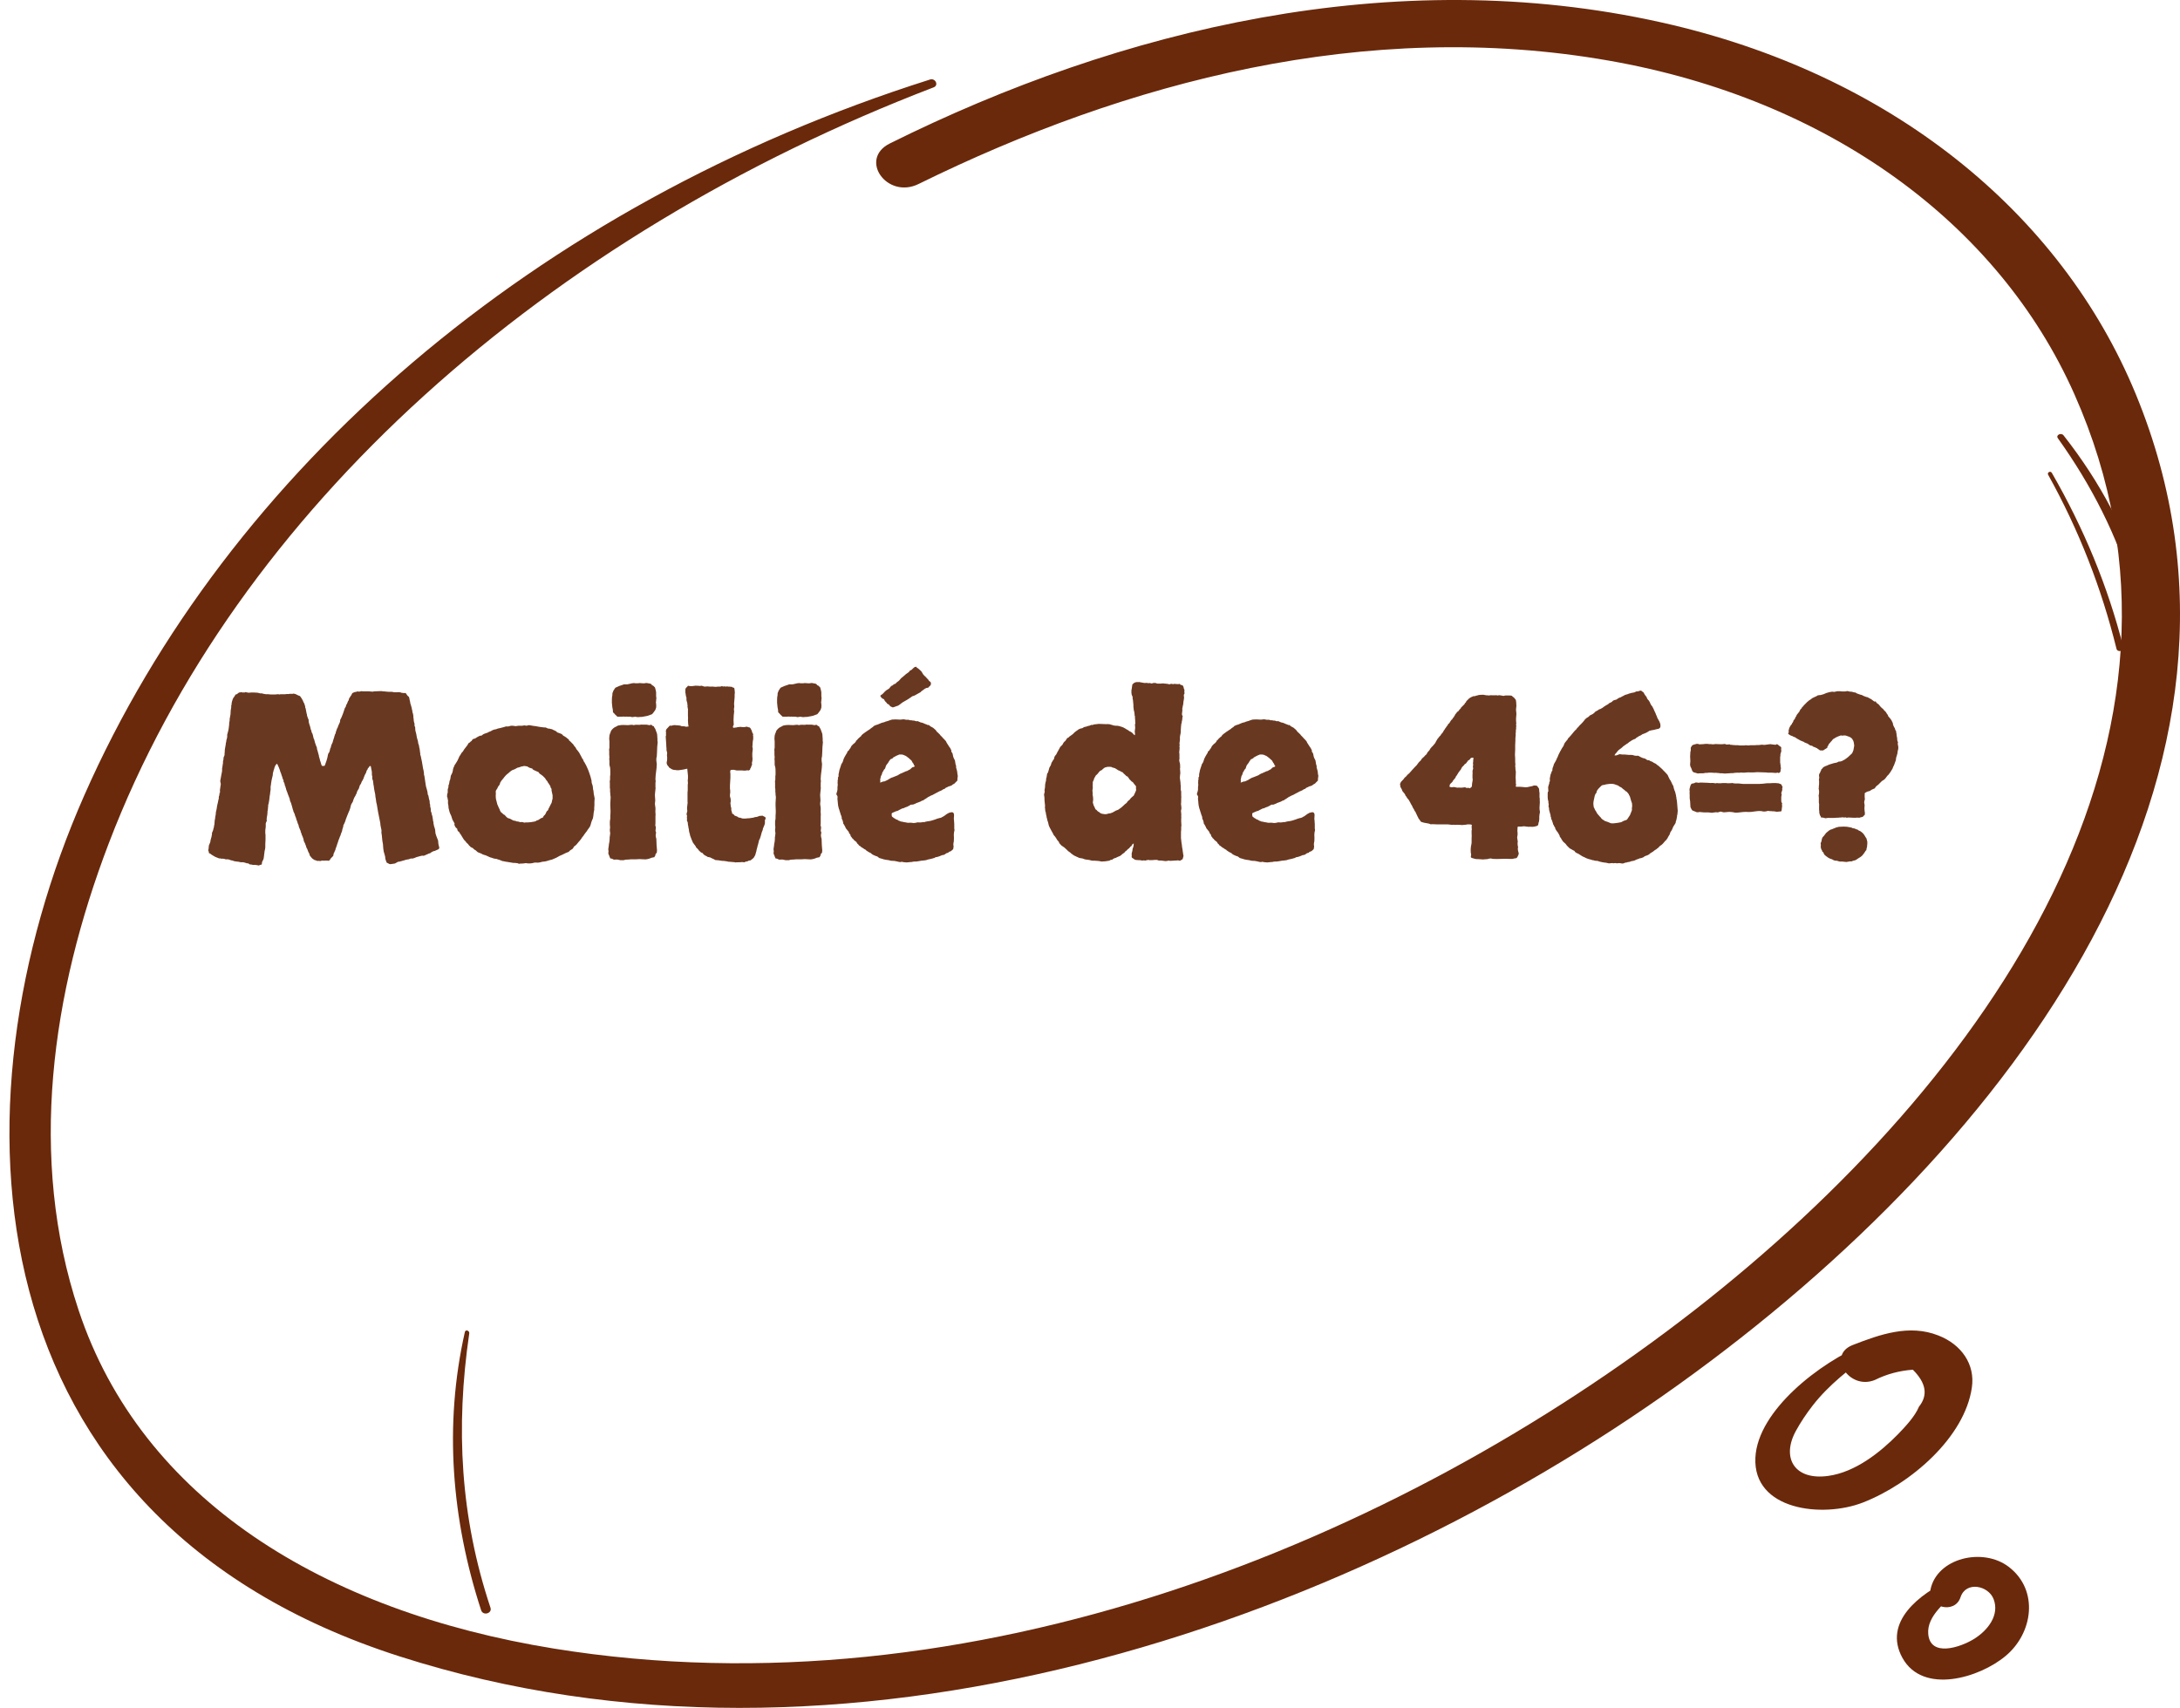 <svg fill="none" height="181" viewBox="0 0 231 181" width="231" xmlns="http://www.w3.org/2000/svg"><g fill="#6a290b"><path d="m98.525 8.435c-41.848 13.262-74.409 41.389-89.6 75.867-14.505 32.895-12.202 76.608 33.395 91.232 47.017 15.085 99.866-3.185 135.588-28.828 35.698-25.603 64.781-65.149 48.414-104.915-7.963-19.332-26.094-34.037-50.325-39.426-28.323-6.311-57.308.701-81.711 12.841-3.332 1.663-.294 5.95 3.063 4.287 21.977-10.818 47.434-17.589 73.16-13.062 23.178 4.067 41.235 17.189 49.296 35.339 16.072 36.141-8.747 72.561-40.353 97.162-31.386 24.401-76.492 42.952-120.766 35.78-24.354-3.947-43.685-15.786-50.35-35.84-5.39-16.207-2.867-33.636 3.185-49.483 13.549-35.479 46.527-64.468 87.419-80.134.564-.22.172-1.022-.416-.821z"/><path d="m197.567 142.445c-4.642 1.9-11.307 6.995-11.56 12.028-.275 5.596 7.125 6.431 11.399 4.761 5.125-2.005 10.779-6.933 11.537-12.174.368-2.443-1.08-4.573-3.562-5.533-3.079-1.212-6.182-.105-9.078 1.023-2.757 1.086-.367 4.823 2.367 3.696 1.264-.627 2.597-.982 4.022-1.086 1.402 1.399 1.632 2.694.644 3.925-.414 1.024-1.448 2.109-2.206 2.903-1.885 1.921-4.528 4.03-7.401 4.427-3.562.501-5.01-1.9-3.424-4.782.506-.919 1.103-1.817 1.77-2.673 1.723-2.213 3.93-3.905 6.251-5.596.62-.438-.161-1.169-.759-.919z"/><path d="m206.709 167.377c-3.307 1.521-7.205 4.522-5.126 8.316 2.173 3.944 8.197 2.122 10.961-.215 2.882-2.421 3.519-6.944.33-9.409-2.74-2.122-7.63-.964-8.315 2.401-.378 1.865 2.575 2.679 3.189.793.567-1.715 2.93-1.243 3.496.193.662 1.693-.59 3.322-2.078 4.244-1.465.9-4.63 1.95-4.843-.536-.165-1.929 1.937-3.494 3.307-4.694.662-.579-.165-1.436-.921-1.093z"/><path d="m49.258 141.169c-2.229 9.866-1.398 19.895 1.722 29.477.203.628 1.195.345.993-.263-3.201-9.603-3.708-19.105-2.249-29.072.041-.304-.405-.446-.466-.142z"/><path d="m217.027 50.313c3.272 5.882 5.65 12.002 7.242 18.437.109.434.829.257.72-.178-1.636-6.455-4.188-12.594-7.569-18.456-.153-.257-.523-.04-.393.197z"/><path d="m218.054 46.437c7.271 10.183 10.603 21.141 9.554 33.071-.046.655 1.142.655 1.212 0 1.026-11.91-2.33-23.424-10.16-33.369-.257-.318-.839-.04-.606.298z"/></g><path d="m46.555 89.875c-.031.062-.07.109-.117.141-.047.016-.102.039-.164.07-.156.078-.258.117-.305.117-.047 0-.086.016-.117.047-.047.016-.094.039-.141.07-.031.031-.07.062-.117.094-.172.047-.274.086-.305.117-.031.016-.07.031-.117.047-.141.078-.242.117-.305.117-.062-.016-.133-.016-.211 0-.078.016-.164.039-.258.07-.078.016-.164.039-.258.07-.062.016-.156.055-.281.117-.141.031-.219.047-.234.047-.016-.016-.039-.023-.07-.023-.172.078-.312.117-.422.117-.094.016-.18.039-.258.07-.062.016-.117.031-.164.047-.047.016-.102.031-.164.047-.156.047-.266.07-.328.07-.047 0-.086.016-.117.047-.125.062-.211.109-.258.141-.281.047-.438.07-.469.07-.078 0-.148-.023-.211-.07-.062-.031-.125-.062-.188-.094-.078-.188-.125-.32-.141-.399 0-.062-.008-.141-.023-.234-.047-.203-.078-.32-.094-.352-.016-.047-.031-.094-.047-.141-.047-.25-.07-.422-.07-.516 0-.094-.008-.203-.024-.328-.031-.141-.047-.227-.047-.258 0-.047-.008-.102-.023-.164 0-.078-.008-.156-.023-.234s-.024-.164-.024-.258c-.031-.172-.047-.274-.047-.305.016-.125.016-.227 0-.305-.016-.078-.031-.148-.047-.211-.047-.203-.07-.367-.07-.492-.047-.234-.078-.391-.094-.469-.016-.078-.031-.156-.047-.234-.016-.078-.031-.156-.047-.234-.016-.078-.031-.156-.047-.234l-.047-.281c-.031-.188-.055-.328-.07-.422-.016-.109-.039-.211-.07-.305-.016-.062-.023-.117-.023-.164 0-.062-.008-.125-.024-.188-.016-.078-.031-.164-.047-.258 0-.094-.008-.18-.023-.258-.031-.172-.055-.281-.07-.328-.031-.125-.047-.211-.047-.258 0-.063-.008-.125-.023-.188-.016-.141-.031-.219-.047-.234 0-.016 0-.031 0-.047-.016-.078-.023-.141-.023-.188 0-.062-.008-.125-.024-.188-.016-.062-.039-.125-.07-.188-.016-.062-.016-.148 0-.258-.016-.078-.031-.133-.047-.164 0-.031 0-.086 0-.164 0-.141-.008-.234-.023-.281-.047-.188-.07-.305-.07-.351 0-.063-.016-.117-.047-.164-.078 0-.125.023-.141.07s-.039.086-.07.117c-.047.016-.078.055-.094.117 0 .062-.023.102-.07.117-.062.141-.094.227-.094.258 0 .016-.008.039-.024.07-.016.031-.039.07-.07.117-.016.047-.039.094-.07.141-.062.141-.109.266-.141.375-.062.125-.117.219-.164.281-.047.156-.094.258-.141.305-.031.031-.055.07-.07.117-.031.078-.062.18-.094.305-.047.078-.094.156-.141.234s-.078.172-.094.281c-.062.094-.094.148-.094.164s-.008.039-.023.07c-.062.094-.109.172-.141.234-.062.156-.102.258-.117.305 0 .047-.016.094-.047.141l-.141.234c-.062.172-.094.281-.094.328 0 .031-.008.062-.023.094-.047.156-.102.297-.164.422-.047.125-.102.258-.164.399-.062.188-.109.312-.141.375-.031.125-.062.219-.094.281-.078.188-.133.297-.164.328 0 .078-.008.141-.023.188-.016.047-.031.094-.047.141-.016.047-.031.102-.047.164 0 .047-.008.094-.023.141-.078.172-.125.297-.141.375-.016.062-.039.117-.07.164-.031.109-.062.195-.094.258-.016.047-.039.102-.07.164-.031.078-.055.156-.07.234-.016.062-.039.125-.07.188-.016.078-.055.195-.117.351-.047.109-.07.188-.07.234 0 .031-.016.062-.047.094-.062.172-.109.274-.141.305-.016.047-.024.102-.024.164 0 .047-.016.086-.047.117-.047.047-.094.094-.141.141-.031.047-.062.078-.094.094-.062.125-.109.188-.141.188-.016.016-.031.039-.047.07-.047 0-.094-.008-.141-.024-.031 0-.07 0-.117 0-.062 0-.125 0-.188 0-.047.016-.102.016-.164 0-.094-.016-.195 0-.305.047-.094-.016-.164-.023-.211-.023-.047.016-.094.016-.141 0-.156-.062-.25-.094-.281-.094-.125-.078-.203-.133-.234-.164-.109-.125-.188-.219-.234-.281-.031-.062-.055-.141-.07-.234-.047-.062-.086-.133-.117-.211-.031-.078-.062-.164-.094-.258-.047-.078-.078-.133-.094-.164 0-.031-.008-.062-.024-.094-.016-.078-.039-.141-.07-.188-.016-.062-.031-.109-.047-.141-.031-.078-.07-.156-.117-.234-.031-.078-.047-.156-.047-.234-.094-.266-.156-.422-.188-.469-.031-.141-.07-.242-.117-.305.016-.062.008-.109-.024-.141-.016-.047-.039-.102-.07-.164-.078-.172-.117-.281-.117-.328 0-.047-.016-.102-.047-.164-.047-.078-.078-.164-.094-.258-.062-.172-.102-.274-.117-.305 0-.047-.008-.086-.023-.117-.078-.172-.117-.273-.117-.305 0-.031-.008-.062-.023-.094-.078-.156-.125-.258-.141-.305 0-.062-.016-.117-.047-.164-.047-.141-.07-.227-.07-.258s-.008-.062-.024-.094c-.047-.125-.07-.203-.07-.234 0-.031-.008-.062-.023-.094-.094-.188-.141-.312-.141-.375s-.016-.125-.047-.188c-.078-.203-.133-.344-.164-.422-.047-.156-.078-.242-.094-.258-.047-.109-.078-.195-.094-.258 0-.062-.016-.117-.047-.164-.016-.109-.039-.18-.07-.211-.031-.047-.039-.086-.023-.117-.031-.141-.07-.234-.117-.281-.031-.062-.031-.117 0-.164-.047-.047-.078-.102-.094-.164-.016-.078-.039-.156-.07-.234-.047-.109-.07-.172-.07-.188 0-.031-.008-.062-.023-.094-.094-.219-.141-.351-.141-.398-.047-.125-.086-.227-.117-.305-.062-.125-.102-.211-.117-.258-.016-.047-.047-.086-.094-.117-.062.062-.102.109-.117.141-.016.016-.031.039-.047.07-.047.141-.078.219-.094.234v.024c-.016.078-.039.148-.07.211-.016.047-.031.109-.047.188-.031.078-.047.164-.047.258 0 .094-.016.18-.047.258-.031.156-.062.297-.094.422-.016.062-.023.117-.023.164 0 .047-.008.094-.023.141 0 .078-.016.18-.047.305v.328c-.016.109-.031.219-.047.328 0 .094-.016.203-.047.328l-.047.422c-.047.312-.086.5-.117.562 0 .172-.008.274-.024.305v.07c-.016.156-.031.25-.047.281v.141c-.016.203-.039.367-.07.492-.016.078-.023.156-.023.234.016.062.023.109.023.141-.016.047-.039.094-.07.141-.016.047-.031.094-.047.141v.352l-.047.375v.305c.016.047.023.102.023.164v.492c0 .172-.008.344-.023.516v.328c0 .062-.008.125-.024.188-.016.062-.031.125-.047.188 0 .047-.008.109-.024.188l-.07.562c-.031.141-.062.227-.094.258-.016.031-.031.062-.047.094-.031.047-.047.102-.047.164 0 .078-.016.141-.047.188-.047 0-.094.008-.141.023-.047.031-.094.055-.141.07-.234-.047-.383-.07-.445-.07-.062.016-.133.016-.211 0-.109-.031-.18-.047-.211-.047-.016.016-.031.023-.047.023-.156-.109-.258-.156-.305-.141-.047.016-.086.008-.117-.023-.188-.063-.32-.094-.399-.094-.062.016-.133.016-.211 0-.078-.016-.148-.031-.211-.047-.062 0-.133-.008-.211-.023-.062-.016-.117-.024-.164-.024-.047 0-.102-.016-.164-.047-.078-.031-.141-.047-.188-.047-.031 0-.062-.008-.094-.023-.156-.062-.258-.094-.305-.094-.047 0-.086 0-.117 0-.078.016-.141.008-.187-.023-.031-.016-.07-.024-.117-.024-.031-.016-.078-.023-.141-.023-.047.016-.094.016-.141 0-.109-.031-.18-.039-.211-.023-.016 0-.039-.008-.07-.024-.172-.062-.289-.109-.352-.141-.047-.031-.102-.062-.164-.094-.094-.063-.172-.109-.234-.141-.031-.031-.07-.062-.117-.094-.031-.031-.078-.047-.141-.047-.031-.172-.062-.281-.094-.328.031-.078.047-.156.047-.234s.008-.164.023-.258c.078-.172.125-.289.141-.352.016-.031.024-.07.024-.117 0-.047.008-.094.023-.141.062-.188.094-.297.094-.328 0-.047.008-.094.023-.141.031-.109.039-.172.023-.188 0-.016 0-.039 0-.07.047-.094.07-.148.07-.164.016-.031.031-.07.047-.117.047-.172.07-.266.07-.281.016-.016.024-.031.024-.047 0-.109.008-.172.023-.188.016-.031.024-.062.024-.094.016-.094.023-.188.023-.281 0-.109.016-.219.047-.328.016-.078.023-.148.023-.211.016-.078.031-.156.047-.234l.023-.281c.016-.047.031-.109.047-.188s.031-.156.047-.234c0-.078.008-.133.023-.164.016-.047.023-.094.023-.141l.07-.281c.031-.188.062-.328.094-.422 0-.047 0-.094 0-.141 0-.062.016-.117.047-.164.031-.172.039-.266.023-.281 0-.016.016-.008.047.023.016-.188.016-.297 0-.328 0-.047.008-.094.023-.141.016-.156.039-.313.07-.469 0-.094-.016-.18-.047-.258-.016-.094-.008-.188.023-.281.016-.094.031-.18.047-.258.016-.094.031-.18.047-.258.047-.203.07-.336.07-.398 0-.078 0-.156 0-.234.031-.125.047-.219.047-.281.047-.219.062-.359.047-.422 0-.062.016-.133.047-.211 0-.172.016-.281.047-.328.031-.047.055-.102.07-.164 0-.156.008-.273.023-.351 0-.047 0-.094 0-.141 0-.062.008-.125.024-.188l.047-.258c.031-.156.047-.274.047-.352.031-.062.047-.141.047-.234.016-.094.039-.18.07-.258.031-.188.039-.289.023-.305 0-.016 0-.039 0-.07l.094-.352c.031-.109.055-.227.07-.351.016-.141.031-.274.047-.399 0-.031 0-.07 0-.117.016-.047.023-.094.023-.141.016-.062.023-.109.023-.141.016-.047.016-.094 0-.141.031-.125.062-.297.094-.516l.023-.422c.016-.141.031-.234.047-.281.016-.047.016-.109 0-.188.031-.078.047-.148.047-.211 0-.078.016-.172.047-.281.062-.203.102-.312.117-.328.078-.109.133-.188.164-.234.031-.062.062-.117.094-.164.078 0 .141-.024.187-.07.063-.062.125-.109.188-.141.187-.031.289-.039.305-.023.016.016.039.023.07.023.141-.016.219-.016.234 0 .016 0 .024-.016.024-.047.156.031.281.055.375.07.109 0 .203-.008.281-.024h.258l.422.024c.203.062.328.086.375.07s.094-.008.141.023c.219.047.359.07.422.07.062-.016.133-.016.211 0l.258.024h.305c.172 0 .289-.008.352-.024.078-.016.156-.008.234.024.062-.031.148-.039.258-.024h.328c.188-.031.289-.039.305-.023h.07c.156-.031.234-.039.234-.023h.047.164c.031-.016.062-.024.094-.024.141.016.258.055.351.117.109.062.219.109.328.141.078.094.133.172.164.234.062.078.094.133.094.164.016.016.031.039.047.07.047.125.078.203.094.234.031.016.047.039.047.07.047.109.07.18.07.211 0 .031.016.062.047.094-.016.047-.016.094 0 .141.016.047.031.086.047.117.031.203.055.328.07.375.016.047.023.086.023.117.031.078.047.148.047.211 0 .047.016.102.047.164.047.156.086.25.117.281.016.109.024.203.024.281.031.141.078.297.141.469l.07.305c.047.078.07.141.07.188s.008.086.023.117c.078.125.117.211.117.258 0 .031.008.062.024.094.047.172.07.273.07.305.016.016.031.039.047.07.047.187.078.305.094.351s.031.094.047.141c.062.188.102.289.117.305.031.047.047.109.047.188 0 .062.016.125.047.188l.117.422c.031.078.047.156.047.234.016.062.039.141.07.234.047.172.07.266.07.281.016 0 .024.016.024.047.062.25.117.398.164.445h.258c.078-.141.117-.234.117-.281.047-.125.078-.211.094-.258.016-.047.031-.102.047-.164.016-.062.031-.117.047-.164.031-.125.055-.242.07-.352.031-.109.086-.203.164-.281-.016-.062-.008-.109.023-.141.031-.031.039-.086.024-.164.062-.078.094-.148.094-.211.016-.062.031-.125.047-.188.078-.172.125-.274.141-.305.016-.062.031-.125.047-.188s.039-.133.07-.211c.047-.125.07-.211.07-.258.031-.047.047-.094.047-.141.016-.047.039-.086.07-.117 0-.047.008-.086.023-.117.016-.047.031-.102.047-.164.047-.141.078-.227.094-.258.031-.047.055-.086.07-.117.047-.172.078-.258.094-.258.047-.109.086-.195.117-.258.031-.062.047-.156.047-.281.094-.156.18-.344.258-.562.031-.094.055-.156.07-.188.016-.031.031-.078.047-.141.062-.188.102-.305.117-.352.031-.047.062-.094.094-.141.047-.141.07-.219.07-.234.016-.031.039-.062.07-.094.047-.125.07-.188.07-.188.016-.016.023-.039.023-.07.062-.062.094-.117.094-.164s.008-.086.023-.117c.109-.156.164-.242.164-.258.016-.031.039-.062.07-.094.062-.141.102-.219.117-.234.203-.109.328-.148.375-.117.094-.062.18-.078.258-.047.094.016.203 0 .328-.047.062.016.164.023.305.023h.516l.258.024c.109.016.195.008.258-.024.281-.016.484-.023.609-.023.125-.016.242-.008.352.023.172 0 .258.008.258.024h.047c.078 0 .172.008.281.023h.281c.078 0 .141.008.187.024.047.016.086.023.117.023h.281c.172-.016.266-.016.281 0h.07c.109.047.188.07.234.07.047-.016.094-.008.141.024.156-.031.242-.016.258.047.031.047.062.094.094.141.031.031.062.07.094.117.047.031.086.062.117.094.047.156.07.258.07.305 0 .031.008.062.023.094.031.094.047.18.047.258.047.172.078.274.094.305.016.031.024.062.024.094.031.078.047.141.047.188 0 .047.016.109.047.188.016.094.024.164.024.211.016.047.031.086.047.117.047.203.062.336.047.398 0 .047.008.094.023.141.016.078.024.164.024.258.016.094.039.18.07.258.016.078.016.148 0 .211 0 .047.023.102.07.164 0 .125.008.25.023.375.031.109.062.227.094.351.016.141.039.274.07.399.062.188.094.297.094.328 0 .031.008.062.024.094.016.062.023.125.023.188.016.062.039.125.07.188.016.047.024.094.024.141s.008.094.023.141c.031.094.047.172.047.234s.008.125.023.188c.031.156.039.25.024.281 0 .016.008.039.023.07.047.141.07.234.07.281.062.266.117.555.164.867.016.047.023.094.023.141s.008.094.024.141c.047.172.07.281.07.328 0 .047.008.102.023.164v.141c.016.047.031.102.047.164.016.094.031.195.047.305.016.109.031.219.047.328.031.172.055.32.07.445.031.109.062.219.094.328.047.188.07.281.07.281.016.172.031.274.047.305.016.016.031.039.047.07.031.203.055.328.07.375.016.047.031.094.047.141.016.062.024.164.024.305.047.109.062.203.047.281 0 .062.016.133.047.211.031.141.039.242.024.305 0 .047.016.094.047.141.031.078.047.148.047.211.016.047.031.094.047.141.047.141.062.227.047.258 0 .016.008.039.023.07.016.125.023.203.023.234.016.016.024.039.024.07.031.109.039.18.023.211 0 .031.008.062.024.094.016.078.031.156.047.234.031.062.055.133.07.211.031.078.047.164.047.258 0 .078.008.156.023.234.016.047.031.102.047.164.016.047.031.094.047.141.047.141.086.242.117.305.031.047.055.109.07.188.016.234.031.375.047.422.016.078.031.141.047.188.016.031.024.086.024.164zm12.492-12.258c.062.016.172.055.328.117.141.047.242.125.305.234.078.031.148.07.211.117.062.031.125.078.188.141.156.109.227.172.211.188v.047c.141.109.211.172.211.188.031.031.07.07.117.117.047.047.086.086.117.117.078.109.125.18.141.211.031.031.062.062.094.094.078.141.125.227.141.258.031.016.055.039.07.07.156.188.25.328.281.422.047.078.094.164.141.258.062.141.102.219.117.234.016 0 .031.008.047.023.047.141.086.234.117.281.047.047.086.109.117.188.078.125.148.266.211.422.078.156.148.328.211.516.109.297.195.586.258.867 0 .109.008.195.023.258.078.203.117.344.117.422 0 .078.008.164.024.258.031.078.047.156.047.234 0 .078.008.156.024.234.031.109.062.266.094.469 0 .125-.008.25-.023.375v.351c-.016.125-.024.234-.024.328.016.094.008.195-.023.305-.031.141-.047.242-.047.305s-.008.133-.023.211c-.031.125-.047.211-.047.258-.031.078-.062.148-.094.211-.016.047-.039.109-.07.188-.031.125-.055.211-.07.258-.031.125-.078.227-.141.305-.047.078-.109.164-.188.258-.047.094-.102.172-.164.234-.047.062-.094.125-.141.188-.109.172-.195.289-.258.352-.047.062-.094.133-.141.211-.125.156-.195.242-.211.258-.016 0-.031.016-.047.047-.062.078-.133.164-.211.258-.078.078-.164.148-.258.211-.078.156-.148.25-.211.281-.047.031-.109.07-.188.117-.062.047-.117.102-.164.164-.25.094-.398.156-.445.188l-.234.117c-.234.094-.383.164-.445.211-.062.031-.133.07-.211.117-.062.031-.172.078-.328.141-.094.047-.164.07-.211.07-.031 0-.062.008-.094.023-.125.047-.203.07-.234.07-.016 0-.039.008-.07.024-.172.047-.289.07-.352.07s-.125.008-.188.023c-.203.062-.359.094-.469.094-.188-.016-.312-.016-.375 0-.047.016-.109.031-.188.047-.234.047-.469.047-.703 0-.172.031-.313.047-.422.047-.047 0-.094 0-.141 0-.047.016-.086.024-.117.024-.062 0-.117-.016-.164-.047-.031-.016-.078-.023-.141-.023-.062-.016-.18-.024-.352-.024-.094-.016-.188-.031-.281-.047-.094-.016-.188-.031-.281-.047-.047-.016-.102-.024-.164-.024-.047 0-.094-.008-.141-.023-.109-.031-.195-.047-.258-.047-.203-.078-.297-.117-.281-.117-.219-.062-.336-.102-.352-.117-.188-.016-.312-.039-.375-.07-.172-.062-.273-.094-.305-.094l-.258-.117c-.188-.094-.312-.141-.375-.141-.156-.047-.258-.094-.305-.141-.172-.062-.273-.102-.305-.117-.031-.016-.062-.031-.094-.047-.156-.156-.266-.242-.328-.258-.062-.031-.109-.078-.141-.141-.172-.078-.266-.125-.281-.141 0-.016-.008-.031-.024-.047-.094-.062-.172-.148-.234-.258-.125-.094-.219-.195-.281-.305-.094-.078-.156-.148-.188-.211-.109-.156-.164-.242-.164-.258s-.008-.031-.024-.047c-.109-.188-.18-.289-.211-.305-.016-.031-.031-.07-.047-.117-.047-.047-.102-.094-.164-.141-.047-.062-.07-.141-.07-.234-.125-.094-.203-.18-.234-.258-.047-.109-.07-.18-.07-.211.016-.031.024-.062.024-.094-.109-.188-.188-.328-.234-.422-.062-.203-.102-.328-.117-.375-.094-.188-.156-.336-.188-.445-.031-.109-.062-.234-.094-.375-.016-.125-.024-.195-.024-.211.016-.016.016-.039 0-.07 0-.047-.008-.086-.023-.117 0-.047-.008-.094-.023-.141.016-.234.008-.367-.024-.398-.016-.156-.031-.234-.047-.234-.016-.016-.023-.039-.023-.07 0-.125.008-.219.023-.281.031-.062.047-.125.047-.188 0-.125 0-.219 0-.281.047-.125.07-.203.07-.234.016-.047.016-.102 0-.164.062-.141.094-.242.094-.305s.008-.117.023-.164c.031-.094.055-.156.07-.188.016-.031.024-.062.024-.094.016-.078.023-.133.023-.164 0-.031.008-.078.023-.141.047-.109.094-.203.141-.281.047-.125.07-.211.07-.258s.008-.094.023-.141c.031-.141.062-.227.094-.258.062-.172.102-.258.117-.258.016 0 .023-.008.023-.023.078-.125.133-.211.164-.258.031-.062.063-.117.094-.164.031-.078.062-.148.094-.211.031-.062.062-.133.094-.211.078-.094.117-.148.117-.164.016-.031.031-.062.047-.094.078-.125.125-.188.141-.188l.07-.07c.062-.094.094-.148.094-.164.016-.016.031-.039.047-.07.234-.281.383-.492.445-.633.125-.062.203-.125.234-.188.062-.016.102-.047.117-.094.031-.062.062-.109.094-.141l.281-.094c.156-.109.273-.18.352-.211.109-.062.18-.086.211-.07.047 0 .086-.008.117-.024.125-.109.188-.156.188-.141s.016.008.047-.024c.156-.062.242-.094.258-.094.031 0 .062-.008.094-.023.125-.078.203-.117.234-.117.031-.016.07-.031.117-.047s.086-.039.117-.07c.156-.078.258-.117.305-.117.047 0 .094-.008.141-.023.156-.062.25-.094.281-.094.047-.016.086-.023.117-.023.328-.078.555-.141.68-.188.094.016.18.016.258 0 .094-.031.18-.055.258-.07.188 0 .305.008.352.023s.094.023.141.023c.047 0 .094-.008.141-.023.063-.016.125-.023.188-.023h.375c.047-.016.094-.024.141-.024.062-.016.117-.016.164 0 .047.016.102.024.164.024.047-.016.094-.031.141-.047.062-.016.133-.016.211 0 .094.016.18.031.258.047.078.016.125.023.141.023.188.016.297.031.328.047.078.016.164.031.258.047.109.016.227.031.352.047.172.016.258.024.258.024.016-.016.039-.016.07 0 .141.062.227.102.258.117h.117l.188.047c.078 0 .141.024.188.07.219.094.344.156.375.188zm-3.328 3.586c-.156-.031-.234-.039-.234-.023s-.008.023-.024.023c-.156.016-.242.031-.258.047-.016.016-.039.023-.07.023-.062.031-.133.055-.211.07-.062 0-.109.016-.141.047-.156.094-.242.141-.258.141-.016 0-.039.008-.07.024-.141.047-.211.078-.211.094 0 0-.016.008-.047.024-.094.062-.18.133-.258.211-.109.078-.195.148-.258.211-.047.047-.086.086-.117.117-.125.141-.188.219-.188.234-.094.125-.172.219-.234.281-.109.156-.164.258-.164.305 0 .047-.016.094-.047.141-.125.141-.195.258-.211.351-.047.078-.094.148-.141.211-.031.047-.047.102-.047.164.016.203.016.328 0 .375v.117c0 .203.024.359.07.469.031.125.062.25.094.375.047.125.102.25.164.375.094.172.133.266.117.281 0 .016.008.031.023.047.078.125.125.188.141.188s.031.008.047.023c.125.125.195.188.211.188.016 0 .039.008.07.024.078.078.156.164.234.258.094.078.203.125.328.141l.305.164c.047.031.094.047.141.047.047 0 .094.008.141.023.094.047.156.07.188.07.031-.016.062-.016.094 0 .141.047.234.07.281.07.047-.016.086-.023.117-.023.156.047.25.07.281.07.047-.016.094-.024.141-.024h.234c.109-.016.203-.023.281-.023l.422-.07c.141-.047.203-.078.188-.094 0-.016.016-.024.047-.024.109-.016.195-.055.258-.117.141-.109.258-.164.352-.164.078-.156.156-.258.234-.305.094-.141.133-.211.117-.211 0-.016.008-.031.023-.047.047-.109.086-.164.117-.164.031-.016.055-.039.07-.07.047-.094.07-.156.07-.188.016-.031.031-.055.047-.07l.164-.328c.094-.141.141-.266.141-.375.062-.187.086-.32.07-.398 0-.078 0-.156 0-.234-.016-.078-.031-.148-.047-.211s-.031-.133-.047-.211c-.016-.062-.023-.109-.023-.141.016-.047.016-.086 0-.117-.031-.063-.062-.109-.094-.141-.016-.047-.024-.094-.024-.141-.094-.125-.141-.195-.141-.211 0-.016-.008-.031-.024-.047-.078-.109-.117-.164-.117-.164 0-.016-.008-.039-.024-.07-.047-.062-.094-.117-.141-.164-.031-.062-.07-.125-.117-.187-.109-.109-.172-.172-.188-.188 0-.016-.016-.031-.047-.047-.156-.125-.266-.203-.328-.234-.047-.047-.086-.102-.117-.164-.172-.078-.312-.141-.422-.188-.156-.078-.234-.125-.234-.141.016-.031.016-.047 0-.047l-.305-.094c-.125-.062-.203-.109-.234-.141zm13.383-8.578c.078.016.133.047.164.094.047.047.094.094.141.141.078.281.117.453.117.516v.422c.016.047.024.117.024.211 0 .078-.008.133-.024.164v.117c-.016.047-.023.094-.023.141.016.047.023.102.023.164.016.141.016.273 0 .398-.047.156-.078.242-.094.258l-.164.234c-.062.062-.102.109-.117.141-.016.031-.039.055-.07.07-.203.078-.351.133-.445.164-.078.016-.156.031-.234.047-.047 0-.133.016-.258.047-.031 0-.078.008-.141.024-.047 0-.086 0-.117 0-.188.016-.281.023-.281.023-.125-.016-.195-.023-.211-.023-.016-.016-.031-.024-.047-.024-.172.031-.289.047-.352.047-.062-.016-.133-.031-.211-.047-.187 0-.305 0-.351 0-.031-.016-.078-.016-.141 0-.219-.016-.352-.016-.399 0h-.469c-.141-.141-.219-.211-.234-.211 0 0-.008-.016-.023-.047l-.211-.211c0-.172-.023-.352-.07-.539l-.047-.469v-.305c0-.219.016-.375.047-.469 0-.188.016-.297.047-.328.031-.047.047-.094.047-.141.094-.141.148-.227.164-.258.016-.031.039-.062.07-.094l.422-.188c.188-.062.305-.102.352-.117.047-.016.086-.031.117-.047h.351l.328-.07c.063-.016.125-.031.188-.047.078-.016.148-.024.211-.024.047 0 .094.008.141.024h.141.141c.047-.016.102-.024.164-.024.125 0 .234.008.328.024.109.016.219.008.328-.024.047-.016.133-.008.258.024.125.016.227.039.305.07zm.351 17.906c.016.078 0 .141-.047.188-.047.031-.062.07-.047.117-.219.047-.328.07-.328.07-.125.063-.266.109-.422.141-.125.031-.258.039-.399.023-.125 0-.273-.008-.445-.023-.172.016-.297.023-.375.023-.062 0-.125 0-.188 0h-.351c-.156.016-.242.024-.258.024-.141 0-.258.008-.352.023-.078.031-.133.047-.164.047h-.328l-.328-.07c-.062 0-.125 0-.188 0-.062.016-.133.016-.211 0-.078-.031-.141-.063-.188-.094-.047-.016-.102-.023-.164-.023-.078-.172-.117-.266-.117-.281 0-.031-.008-.055-.024-.07-.047-.078-.07-.148-.07-.211.016-.078.024-.148.024-.211 0-.047-.008-.094-.024-.141 0-.047 0-.086 0-.117 0-.047.008-.094.024-.141s.023-.102.023-.164c.016-.062.023-.133.023-.211.016-.078.031-.156.047-.234.016-.125.024-.219.024-.281 0-.078 0-.133 0-.164.016-.047.023-.094.023-.141 0-.062.008-.125.023-.188.016-.094.016-.164 0-.211-.016-.062-.023-.117-.023-.164 0-.031 0-.078 0-.141.016-.062.023-.133.023-.211 0-.109-.008-.211-.023-.305 0-.094 0-.188 0-.281 0-.078.016-.195.047-.352v-.305c.016-.141.023-.312.023-.516s-.008-.391-.023-.562v-.258c.016-.188.023-.328.023-.422.016-.109.016-.219 0-.328 0-.047-.008-.086-.023-.117 0-.047 0-.094 0-.141-.016-.078-.024-.148-.024-.211s0-.133 0-.211c0-.094-.008-.148-.023-.164 0-.031 0-.062 0-.094v-.422c-.016-.172-.016-.266 0-.281.016-.031.023-.062.023-.094 0-.188 0-.305 0-.352.016-.062.024-.125.024-.187 0-.156 0-.242 0-.258 0-.266-.008-.43-.024-.492-.047-.156-.07-.25-.07-.281v-.352c0-.141-.008-.227-.023-.258 0-.047.008-.102.023-.164 0-.109-.008-.219-.023-.328 0-.109 0-.227 0-.351-.016-.109-.016-.188 0-.234s.023-.094.023-.141v-.656c-.031-.188-.031-.391 0-.609.031-.156.062-.25.094-.281.047-.156.078-.242.094-.258.141-.188.281-.312.422-.375.078-.031.141-.062.188-.094.062-.047.109-.07.141-.07.141-.031.234-.047.281-.047.172-.016.344-.016.516 0 .172.016.344.008.516-.024.141-.016.234-.008.281.024.047.016.102.008.164-.024.203-.016.328-.016.375 0h.141c.125-.031.211-.039.258-.023h.422c.047 0 .102.008.164.023.062 0 .109.016.141.047.031-.031.117-.047.258-.047.047.031.078.062.094.094.031.031.078.047.141.047.062.141.117.234.164.281.047.141.102.289.164.445.031.078.047.172.047.281 0 .109.008.227.024.351v.188c.016.062.023.117.023.164 0 .078-.008.156-.023.234 0 .078-.008.156-.024.234-.016.234-.023.43-.023.586 0 .141-.008.281-.023.422-.016.078-.031.156-.047.234v.234c0 .062.008.125.023.188.016.047.024.102.024.164 0 .125-.008.258-.024.398-.016.125-.031.258-.047.398-.016.125-.031.25-.047.375-.016.109-.024.234-.024.375v.117c.016.047.024.094.024.141 0 .078-.008.148-.024.211v.188.234c.016.078.016.156 0 .234 0 .078-.008.156-.023.234-.016.062-.024.133-.024.211-.016.125-.016.25 0 .375.016.125.024.25.024.375 0 .078-.008.156-.024.234-.016.078-.016.156 0 .234.047.266.063.445.047.539-.016.094-.016.195 0 .305.016.172.016.289 0 .352v.117.609c0 .109-.008.195-.023.258.062.109.078.242.047.398-.031.141-.016.258.047.352-.031.109-.047.227-.047.351.016.125.039.234.07.328l.023.633c.016.094.024.195.024.305.016.094.023.18.023.258l-.023.258zm8.32-17.648c.031.031.047.07.047.117 0 .031.008.078.024.141.031.188.031.344 0 .469v.281c-.016.234-.031.414-.047.539-.016.125-.016.234 0 .328.016.078.016.148 0 .211-.016.047-.024.094-.024.141v.141c.016.047.024.086.024.117 0 .078-.008.156-.024.234-.016.062-.023.133-.023.211-.031.344-.031.68 0 1.008-.078.094-.102.188-.07.281.031.031.07.039.117.023.062-.016.109-.023.141-.023.078 0 .133-.008.164-.024.031-.016.07-.023.117-.023.172-.031.328-.031.469 0 .156.016.297 0 .422-.047.078.031.156.055.234.07.078 0 .141.039.187.117.109.172.164.305.164.399.094.156.133.242.117.258-.016.016-.023.039-.023.07.031.109.039.188.023.234v.164c-.016.125-.031.203-.047.234v.07c-.016.078-.023.164-.023.258.016.078.008.148-.023.211.031.125.047.227.047.305-.047.312-.062.562-.047.75.031.188.031.359 0 .516-.016.062-.031.125-.047.188 0 .047.008.109.023.188-.062.109-.094.18-.094.211.016.016.008.031-.024.047 0 .062-.023.109-.07.141-.031.031-.039.078-.023.141-.062.016-.109.039-.141.07-.031.016-.078.008-.141-.023-.156.047-.344.055-.562.023h-.586c-.219-.062-.359-.086-.422-.07-.062.016-.133.024-.211.024-.031.062-.047.125-.047.188.016.062.023.133.023.211v.422c0 .141-.008.273-.023.398 0 .109-.008.242-.023.399v.375c.016.047.023.094.023.141.016.156.008.312-.023.469-.016.141.008.289.07.445.016.188.016.305 0 .352-.016.031-.024.062-.024.094.016.203.031.336.047.398.016.047.031.094.047.141v.234c.016.016.023.039.023.07.016.047.031.094.047.141s.023.094.023.141c.109.047.172.086.188.117.031.031.055.062.07.094.219.062.359.133.422.211.078 0 .141.008.188.024.047.016.117.039.211.07.125.016.273.016.445 0 .078-.016.18-.024.305-.024l.305-.047c.125-.016.195-.031.211-.047s.039-.023.07-.023c.172-.016.281-.039.328-.07.062-.031.125-.055.188-.07h.188c.016-.016.039-.023.07-.023.172.094.266.141.281.141.031 0 .047.016.047.047.031.078.039.133.023.164-.016.031-.039.07-.07.117v.305c0 .062-.016.133-.047.211-.031.094-.07.188-.117.281-.016.031-.031.07-.047.117 0 .047-.008.094-.024.141-.078.172-.125.305-.141.399-.016.078-.039.164-.07.258-.031.078-.055.148-.07.211-.016.062-.047.125-.094.188-.062.219-.102.375-.117.469-.047.141-.07.219-.07.234.016 0 .016.008 0 .024-.047.172-.078.289-.094.351 0 .062-.016.133-.047.211l-.094.328c-.094.172-.148.266-.164.281-.141.125-.219.188-.234.188-.016.016-.039.039-.07.07-.109.016-.188.031-.234.047-.047.016-.086.039-.117.07-.141 0-.242.031-.305.094-.094-.016-.188-.023-.281-.023-.094.016-.219.023-.375.023-.125 0-.195 0-.211 0-.016.016-.031.023-.047.023-.109-.031-.219-.047-.328-.047-.125-.016-.211-.024-.258-.024-.172 0-.289-.016-.351-.047-.078-.016-.188-.031-.328-.047-.125 0-.227-.008-.305-.024-.094-.016-.195-.031-.305-.047-.094 0-.195-.008-.305-.024-.156-.078-.242-.125-.258-.141 0 0-.008 0-.024 0-.125-.062-.219-.109-.281-.141-.188-.031-.289-.055-.305-.07 0-.016-.016-.031-.047-.047-.25-.109-.391-.219-.422-.328-.156-.062-.234-.102-.234-.117 0-.016-.016-.031-.047-.047-.125-.109-.188-.18-.188-.211-.109-.125-.18-.195-.211-.211-.031-.031-.055-.078-.07-.141-.125-.172-.195-.266-.211-.281 0-.016-.016-.039-.047-.07-.031-.031-.055-.07-.07-.117-.016-.063-.039-.117-.07-.164-.094-.234-.156-.399-.188-.492-.016-.109-.039-.203-.07-.281-.016-.078-.031-.141-.047-.187 0-.063-.008-.133-.023-.211-.016-.062-.031-.133-.047-.211 0-.078-.016-.164-.047-.258l-.023-.258c-.062-.141-.094-.227-.094-.258.016-.031.024-.062.024-.094-.031-.109-.031-.227 0-.352-.047-.078-.062-.156-.047-.234.031-.094.055-.18.07-.258 0-.078-.008-.141-.023-.188 0-.062 0-.125 0-.188 0-.078.008-.148.023-.211.016-.062.024-.133.024-.211.016-.078.016-.148 0-.211 0-.078 0-.156 0-.234v-.727c.016-.125.023-.211.023-.258v-.399c0-.062 0-.117 0-.164.016-.062.023-.125.023-.188-.016-.141-.023-.234-.023-.281.016-.062.023-.125.023-.188v-.328c-.031-.219-.047-.367-.047-.445 0-.094-.008-.188-.024-.281-.125.031-.266.062-.422.094-.156.031-.32.055-.492.07-.078 0-.148 0-.211 0-.047-.016-.086-.023-.117-.023-.094 0-.172-.008-.234-.024-.047-.016-.094-.031-.141-.047-.141-.094-.242-.156-.305-.187-.031-.078-.07-.133-.117-.164-.047-.047-.086-.109-.117-.188-.031-.078-.039-.156-.024-.234.031-.094.047-.195.047-.305 0-.078 0-.148 0-.211s-.008-.133-.023-.211c.016-.062.023-.125.023-.187 0-.078-.008-.133-.023-.164-.047-.156-.062-.242-.047-.258 0-.016 0-.047 0-.094-.016-.125-.023-.211-.023-.258s0-.086 0-.117c-.016-.125-.024-.242-.024-.351-.016-.125-.023-.242-.023-.352-.016-.156-.016-.242 0-.258s.023-.039.023-.07c-.016-.156-.016-.25 0-.281 0-.031-.008-.086-.023-.164.031-.141.055-.211.07-.211s.031-.016.047-.047l.305-.328c.078.031.156.031.234 0 .094-.031.188-.047.281-.047l.305.023c.172 0 .32.031.445.094.188 0 .297.008.328.024.031.016.062.023.094.023.031.016.07.016.117 0 .047-.016.102-.016.164 0 .016-.078.008-.164-.023-.258-.016-.125-.024-.266-.024-.422.016-.172.016-.312 0-.422v-.375c0-.172 0-.266 0-.281.016-.031.016-.062 0-.094-.031-.156-.047-.242-.047-.258.016-.109.008-.211-.024-.305.016-.063.008-.117-.023-.164-.016-.047-.031-.102-.047-.164s-.023-.117-.023-.164c.016-.062.016-.125 0-.188s-.031-.109-.047-.141c-.016-.047-.023-.094-.023-.141 0-.031-.008-.086-.024-.164-.016-.078-.023-.125-.023-.141.016-.125.016-.203 0-.234 0-.031.008-.063.023-.094.016-.062.055-.117.117-.164.062-.047.109-.102.141-.164.109.031.242.047.399.047.156-.016.281-.031.375-.047.031-.016.07-.016.117 0h.141c.078.016.148.023.211.023.078-.016.148-.023.211-.023.047.016.094.031.141.047.047.016.102.031.164.047.156-.016.266-.023.328-.023.109.016.172.023.188.023.016-.016.039-.016.07 0h.188c.031-.016.062-.016.094 0 .141.016.242.024.305.024.078 0 .141-.008.188-.024h.234c.109 0 .18-.016.211-.047.125.016.195.031.211.047.031 0 .062-.016.094-.047.031.031.07.047.117.047.047-.016.102-.023.164-.023.031 0 .07.008.117.023h.141c.078.016.141.024.188.024.062-.016.109.008.141.07zm8.836-.258c.078.016.133.047.164.094.047.047.094.094.141.141.078.281.117.453.117.516v.422c.016.047.024.117.024.211 0 .078-.008.133-.024.164v.117c-.016.047-.023.094-.023.141.016.047.023.102.023.164.016.141.016.273 0 .398-.047.156-.078.242-.094.258l-.164.234c-.062.062-.102.109-.117.141-.016.031-.039.055-.07.07-.203.078-.351.133-.445.164-.078.016-.156.031-.234.047-.047 0-.133.016-.258.047-.031 0-.078.008-.141.024-.047 0-.086 0-.117 0-.188.016-.281.023-.281.023-.125-.016-.195-.023-.211-.023-.016-.016-.031-.024-.047-.024-.172.031-.289.047-.352.047-.062-.016-.133-.031-.211-.047-.188 0-.305 0-.352 0-.031-.016-.078-.016-.141 0-.219-.016-.352-.016-.399 0h-.469c-.141-.141-.219-.211-.234-.211 0 0-.008-.016-.023-.047l-.211-.211c0-.172-.023-.352-.07-.539l-.047-.469v-.305c0-.219.016-.375.047-.469 0-.188.016-.297.047-.328.031-.047.047-.094.047-.141.094-.141.148-.227.164-.258.016-.031.039-.062.07-.094l.422-.188c.188-.062.305-.102.352-.117.047-.016.086-.031.117-.047h.351l.328-.07.188-.047c.078-.016.148-.024.211-.024.047 0 .094.008.141.024h.141.141c.047-.016.102-.024.164-.024.125 0 .234.008.328.024.109.016.219.008.328-.024.047-.016.133-.008.258.024.125.016.227.039.305.07zm.351 17.906c.016.078 0 .141-.047.188-.047.031-.062.07-.047.117-.219.047-.328.07-.328.07-.125.063-.266.109-.422.141-.125.031-.258.039-.398.023-.125 0-.274-.008-.445-.023-.172.016-.297.023-.375.023-.062 0-.125 0-.188 0h-.351c-.156.016-.242.024-.258.024-.141 0-.258.008-.352.023-.078.031-.133.047-.164.047h-.328l-.328-.07c-.062 0-.125 0-.188 0-.062.016-.133.016-.211 0-.078-.031-.141-.063-.187-.094-.047-.016-.102-.023-.164-.023-.078-.172-.117-.266-.117-.281 0-.031-.008-.055-.023-.07-.047-.078-.07-.148-.07-.211.016-.078.023-.148.023-.211 0-.047-.008-.094-.023-.141 0-.047 0-.086 0-.117 0-.047.008-.094.023-.141s.023-.102.023-.164c.016-.062.024-.133.024-.211.016-.078.031-.156.047-.234.016-.125.024-.219.024-.281 0-.078 0-.133 0-.164.016-.047.023-.094.023-.141 0-.062.008-.125.023-.188.016-.094.016-.164 0-.211-.016-.062-.023-.117-.023-.164 0-.031 0-.078 0-.141.016-.062.023-.133.023-.211 0-.109-.008-.211-.023-.305 0-.094 0-.188 0-.281 0-.078.016-.195.047-.352v-.305c.016-.141.023-.312.023-.516s-.008-.391-.023-.562v-.258c.016-.188.023-.328.023-.422.016-.109.016-.219 0-.328 0-.047-.008-.086-.023-.117 0-.047 0-.094 0-.141-.016-.078-.024-.148-.024-.211s0-.133 0-.211c0-.094-.008-.148-.023-.164 0-.031 0-.062 0-.094v-.422c-.016-.172-.016-.266 0-.281.016-.031.023-.062.023-.094 0-.188 0-.305 0-.352.016-.062.024-.125.024-.187 0-.156 0-.242 0-.258 0-.266-.008-.43-.024-.492-.047-.156-.07-.25-.07-.281v-.352c0-.141-.008-.227-.023-.258 0-.047.008-.102.023-.164 0-.109-.008-.219-.023-.328 0-.109 0-.227 0-.351-.016-.109-.016-.188 0-.234s.023-.094.023-.141v-.656c-.031-.188-.031-.391 0-.609.031-.156.062-.25.094-.281.047-.156.078-.242.094-.258.141-.188.281-.312.422-.375.078-.031.141-.062.188-.094.062-.047.109-.07.141-.07.141-.031.234-.047.281-.047.172-.016.344-.016.516 0 .172.016.344.008.516-.024.141-.016.234-.008.281.024.047.016.102.008.164-.024.203-.016.328-.016.375 0h.141c.125-.031.211-.039.258-.023h.422c.047 0 .102.008.164.023.062 0 .109.016.141.047.031-.031.117-.047.258-.047.047.031.078.062.094.094.031.031.078.047.141.047.062.141.117.234.164.281.047.141.102.289.164.445.031.078.047.172.047.281 0 .109.008.227.024.351v.188c.016.062.023.117.023.164 0 .078-.008.156-.023.234 0 .078-.008.156-.024.234-.016.234-.023.43-.023.586 0 .141-.008.281-.023.422-.016.078-.031.156-.047.234v.234c0 .062.008.125.023.188.016.047.024.102.024.164 0 .125-.008.258-.024.398-.016.125-.031.258-.047.398-.016.125-.031.25-.047.375-.016.109-.024.234-.024.375v.117c.016.047.024.094.024.141 0 .078-.008.148-.024.211v.188.234c.016.078.016.156 0 .234 0 .078-.008.156-.023.234-.016.062-.023.133-.023.211-.016.125-.016.25 0 .375.016.125.023.25.023.375 0 .078-.008.156-.023.234-.016.078-.016.156 0 .234.047.266.062.445.047.539-.016.094-.016.195 0 .305.016.172.016.289 0 .352v.117.609c0 .109-.008.195-.023.258.062.109.078.242.047.398-.031.141-.016.258.047.352-.031.109-.047.227-.047.351.016.125.039.234.07.328l.023.633c.016.094.024.195.024.305.016.094.023.18.023.258l-.023.258zm10.852-3.445c.031.047.07.062.117.047s.094-.031.141-.047c.219-.047.359-.07.422-.07.062-.016.133-.031.211-.047.125-.031.25-.07.375-.117.141-.062.281-.109.422-.141.031-.016.07-.023.117-.023.062-.016.109-.031.141-.047.094-.062.164-.102.211-.117.062-.031.109-.062.14-.094.157-.125.258-.195.305-.211.047-.016.086-.039.117-.07.219-.062.344-.086.375-.07.125.031.188.133.188.305-.016.219-.024.359-.024.422.016.047.024.109.024.188.015.125.023.242.023.352v.328.141c.016.047.024.086.024.117 0 .078-.016.164-.047.258-.016.094-.024.18-.024.258.016.25.016.484 0 .703-.047.203-.062.336-.047.399.016.062.024.117.024.164-.016.109-.031.203-.047.281-.156.156-.273.242-.352.258-.078 0-.132.039-.164.117-.093.016-.156.031-.187.047-.016.016-.039.031-.07.047-.11.094-.196.141-.258.141-.047 0-.094.008-.141.023l-.281.117c-.172.062-.289.094-.352.094s-.125.031-.188.094c-.062 0-.125.016-.188.047-.047.016-.109.031-.188.047-.156.031-.266.055-.328.07-.109.047-.188.07-.234.07s-.102.008-.164.023c-.078.016-.164.023-.258.023-.078.016-.164.031-.258.047-.234.047-.398.062-.492.047-.094 0-.188.016-.281.047-.125 0-.227.008-.305.023s-.156.023-.234.023c-.094 0-.188-.008-.281-.023-.078-.016-.164-.031-.258-.047-.062.031-.141.039-.234.024-.078-.016-.18-.039-.305-.07-.125-.016-.211-.031-.258-.047-.188 0-.312-.008-.375-.024-.047-.016-.102-.031-.164-.047-.062-.016-.117-.024-.164-.024-.047 0-.102-.008-.164-.023-.109-.016-.188-.031-.234-.047-.047-.016-.094-.031-.141-.047-.188-.047-.297-.078-.328-.094l-.211-.164c-.125-.031-.25-.078-.375-.141-.047-.031-.094-.055-.141-.07-.031-.016-.07-.047-.117-.094-.031-.047-.078-.078-.141-.094-.047-.016-.094-.039-.141-.07-.172-.109-.266-.172-.281-.188 0-.016-.008-.031-.023-.047-.109-.047-.172-.078-.188-.094 0-.016-.016-.031-.047-.047l-.234-.141c-.094-.094-.18-.156-.258-.187-.031-.078-.078-.133-.141-.164-.047-.047-.086-.109-.117-.188-.109-.094-.188-.156-.234-.188-.047-.031-.086-.078-.117-.141-.047-.031-.086-.062-.117-.094-.016-.047-.039-.086-.07-.117-.063-.047-.102-.133-.117-.258-.094-.094-.141-.156-.141-.188 0-.031-.008-.062-.023-.094-.094-.125-.156-.203-.188-.234-.094-.109-.141-.172-.141-.188s-.008-.039-.024-.07c-.109-.219-.188-.352-.234-.399 0-.078-.008-.133-.024-.164-.016-.031-.023-.07-.023-.117-.078-.156-.117-.25-.117-.281 0-.047 0-.086 0-.117-.047-.156-.078-.234-.094-.234 0 0 0-.008 0-.024-.078-.234-.125-.383-.141-.445-.016-.078-.039-.148-.07-.211-.031-.156-.055-.258-.07-.305 0-.047-.008-.109-.023-.188 0-.094-.008-.188-.024-.281-.016-.109-.023-.172-.023-.187 0-.031 0-.078 0-.141.016-.078.016-.141 0-.188-.016-.047-.039-.086-.07-.117-.031-.047-.047-.094-.047-.141.078-.234.117-.383.117-.445 0-.078 0-.172 0-.281.031-.141.039-.25.023-.328s-.016-.156 0-.234c0-.047 0-.094 0-.141 0-.062.016-.109.047-.141-.031-.062-.039-.109-.023-.141.031-.047.055-.094.07-.141 0-.172 0-.258 0-.258.016-.016.023-.039.023-.07.031-.141.055-.258.07-.351.031-.109.062-.203.094-.281.047-.125.07-.195.07-.211 0-.031.008-.062.023-.094.062-.094.102-.156.117-.188.016-.031.031-.062.047-.094.062-.234.133-.414.211-.539.078-.125.133-.219.164-.281.031-.062.062-.109.094-.141 0-.062.016-.109.047-.141.047-.031.086-.062.117-.094.078-.141.133-.219.164-.234.078-.141.117-.219.117-.234.141-.156.227-.242.258-.258.031-.016.062-.039.094-.07.109-.125.156-.195.141-.211 0-.031.008-.047.024-.047.047-.016.078-.039.094-.07.031-.047.062-.086.094-.117.141-.125.219-.195.234-.211.016-.016.039-.031.07-.047.062-.109.102-.164.117-.164.031 0 .047-.016.047-.047.156-.109.242-.172.258-.188.031-.016.062-.039.094-.07.125-.094.195-.141.211-.141.031-.016.055-.031.07-.047.156-.094.242-.156.258-.188.141-.109.219-.164.234-.164.031-.016.047-.039.047-.07.188-.094.297-.141.328-.141.031 0 .062-.008.094-.023.234-.094.383-.156.445-.188.031-.016.062-.024.094-.024.047-.016.109-.031.188-.047.031-.016.062-.031.094-.047.047-.016.102-.031.164-.047.156-.047.234-.07.234-.07 0-.016.016-.023.047-.023.109-.031.18-.055.211-.07.031-.016.086-.023.164-.023.203-.016.391-.016.562 0 .156.016.266.016.328 0s.133-.023.211-.023c.062 0 .156.016.281.047h.258c.156.047.234.07.234.07 0-.016.016-.024.047-.024.125.031.195.047.211.047.031-.016.062-.016.094 0 .062 0 .117.016.164.047.062.031.133.031.211 0 .172.078.281.125.328.141.062.016.133.031.211.047.156.062.266.109.328.141.078.016.148.047.211.094.094-.031.18.008.258.117.156.094.242.141.258.141s.031.008.047.023c.078.078.141.133.188.164.047.031.086.07.117.117.078.109.125.172.141.188.016 0 .031.008.047.023.047.047.094.094.141.141.062.047.109.102.141.164.125.125.188.188.188.188.062.062.109.117.141.164.047.031.086.07.117.117.125.125.187.203.187.234 0 .016.008.039.024.07.125.203.195.312.211.328.062.109.117.188.164.234.031.047.055.094.07.141.016.047.039.094.07.141-.015.047-.015.094 0 .141.032.047.063.086.094.117.032.062.055.148.071.258.015.094.039.18.07.258.031.047.055.094.07.141.016.031.039.078.071.141.031.187.046.281.046.281 0 .047.008.094.024.141.015.031.031.07.047.117.015.141.015.211 0 .211 0 0 .007.016.023.047l.07.258c.032.125.047.234.047.328 0 .047.008.094.024.141.015.031.023.07.023.117-.031.188-.047.312-.047.375.016.047.016.086 0 .117-.14.141-.226.227-.257.258-.016.031-.04.055-.071.07-.125.062-.195.102-.211.117 0 .016-.008.031-.023.047-.172.078-.281.117-.328.117-.032 0-.063.016-.094.047-.125.047-.211.086-.258.117-.031.031-.062.062-.094.094-.156.047-.234.086-.234.117-.094.047-.172.086-.234.117-.062.016-.117.039-.164.07-.172.094-.32.172-.445.234-.156.094-.266.148-.328.164-.062.016-.109.039-.141.07-.125.062-.203.102-.234.117-.031.016-.062.039-.094.07-.156.109-.258.172-.305.188-.031.016-.062.047-.094.094-.031-.016-.078-.008-.141.024-.062.031-.117.062-.164.094-.187.078-.312.125-.375.141-.047 0-.086.023-.117.07-.047 0-.094.016-.141.047-.031.016-.07.031-.117.047-.047.016-.102.023-.164.023-.047-.016-.094-.008-.141.024-.141.094-.227.141-.258.141-.031.031-.078.055-.141.07-.047.016-.094.031-.141.047-.141.078-.242.117-.305.117-.047 0-.086.016-.117.047-.141.062-.219.102-.234.117-.125.078-.211.117-.258.117-.047 0-.094.016-.141.047-.25.094-.383.164-.398.211 0 .203.016.312.047.328.109.094.18.148.211.164.047.016.094.039.141.07.031.047.062.07.094.07.047 0 .094.016.141.047.031.016.062.039.094.07.047.016.094.031.141.047.062.047.148.07.258.07.078.016.141.031.188.047.047 0 .102.008.164.023.125.031.219.047.281.047.188-.016.312-.016.375 0 .078.016.141.024.188.024.078 0 .156-.008.234-.024.078-.031.156-.047.234-.047.188.016.305.016.352 0 .062-.016.125-.023.188-.023zm-.938-5.953c-.031-.062-.055-.117-.07-.164 0-.047-.024-.078-.07-.094-.078-.156-.125-.242-.141-.258 0-.016-.016-.031-.047-.047-.141-.125-.227-.203-.258-.234-.156-.125-.25-.195-.281-.211-.219-.109-.367-.164-.445-.164-.062 0-.148 0-.258 0-.172.078-.266.117-.281.117-.016 0-.031.008-.047.024-.172.094-.274.148-.305.164-.031 0-.047.024-.047.07-.125.062-.195.102-.211.117-.016 0-.031 0-.047 0-.094.125-.156.211-.188.258-.016.031-.031.062-.047.094-.125.156-.195.25-.211.281-.016.031-.031.062-.047.094-.047.203-.102.32-.164.351-.047.031-.078.086-.094.164-.094.125-.141.203-.141.234.016.016.016.031 0 .047-.047.156-.086.234-.117.234-.062.25-.094.391-.094.422.031.125.031.203 0 .234-.016.031-.008.055.024.07.203-.094.344-.133.422-.117.156-.078.258-.125.305-.141.047-.016.086-.039.117-.07.172-.094.266-.148.281-.164.125-.047.211-.078.258-.094.047-.016.086-.031.117-.047.188-.078.305-.125.351-.141.062-.031.109-.062.141-.094.125-.078.211-.117.258-.117.047-.016.094-.039.141-.07.094-.047.148-.07.164-.07.031-.016.062-.031.094-.047.062-.031.117-.047.164-.047.047-.016.086-.039.117-.07.172-.078.258-.125.258-.141.016-.031.031-.047.047-.047.094-.109.18-.164.258-.164.078-.016.133-.055.164-.117zm1.758-8.812c.031.156.008.274-.07.352-.078.062-.148.133-.211.211-.125 0-.234.031-.328.094-.078.062-.164.125-.258.188-.141.094-.211.156-.211.188-.109.062-.195.109-.258.141-.047.031-.102.062-.164.094-.156.094-.266.148-.328.164-.047 0-.094.016-.141.047-.188.125-.312.211-.375.258-.047.031-.109.07-.188.117-.109.062-.219.125-.328.188-.094.047-.188.109-.281.188-.156.125-.266.203-.328.234-.062.016-.133.039-.211.07-.109.047-.227.086-.351.117-.109-.047-.18-.078-.211-.094-.016-.016-.039-.031-.07-.047-.094-.141-.172-.211-.234-.211-.047-.016-.078-.039-.094-.07-.031-.062-.086-.125-.164-.188-.062-.062-.109-.141-.141-.234-.031-.031-.07-.055-.117-.07s-.086-.039-.117-.07c-.078-.078-.133-.148-.164-.211 0-.062.023-.102.07-.117.047-.031.094-.062.141-.094l.164-.164c.062-.078.125-.141.188-.188.047-.047.102-.086.164-.117.062-.031.125-.07.188-.117.141-.156.219-.25.234-.281.109-.031.18-.07.211-.117.047-.062.125-.102.234-.117.062-.078.125-.141.188-.188.078-.047.148-.102.211-.164.063-.062.117-.125.164-.188s.109-.117.188-.164c.156-.125.281-.234.375-.328.078-.062.156-.117.234-.164.078-.047.133-.109.164-.188.078-.031.141-.062.188-.094.047-.047.094-.094.141-.141.109-.109.188-.164.234-.164.062-.016.102-.024.117-.024.047.078.086.125.117.141.031 0 .062.016.094.047.109.094.18.156.211.187.109.094.18.18.211.258.031.062.062.117.094.164.125.156.203.234.234.234.094.094.156.164.188.211.047.047.086.086.117.117.031.031.055.07.07.117.031.031.07.062.117.094zm21.515 17.062c-.125.047-.21.141-.257.281-.079.031-.141.086-.188.164-.031.062-.086.109-.164.141-.141.156-.234.242-.281.258-.031 0-.047.023-.047.07-.125.109-.195.164-.211.164-.109.078-.172.133-.188.164-.015.016-.039.031-.07.047-.062.047-.125.078-.187.094-.047.016-.102.039-.164.07-.157.078-.235.117-.235.117 0-.016-.008-.023-.023-.023-.125.078-.195.117-.211.117s-.024.016-.024.047c-.171.031-.265.055-.281.07 0 .016-.015.031-.047.047-.156.031-.304.055-.445.07-.125.016-.258.024-.398.024-.219-.047-.368-.07-.446-.07-.156 0-.234-.008-.234-.024 0 0-.008 0-.024 0-.078.016-.14.016-.187 0-.047 0-.094 0-.141 0l-.257-.07c-.172-.031-.29-.047-.352-.047-.047 0-.094-.008-.141-.024-.031-.016-.07-.031-.117-.047-.047-.016-.094-.031-.14-.047l-.305-.047c-.156-.078-.242-.117-.258-.117-.172-.078-.273-.125-.305-.141-.015-.016-.039-.031-.07-.047-.125-.094-.203-.148-.234-.164-.032-.031-.063-.062-.094-.094-.141-.109-.219-.164-.234-.164l-.211-.211c-.141-.125-.211-.188-.211-.188-.11-.078-.18-.125-.211-.141-.032-.016-.063-.039-.094-.07-.109-.109-.18-.188-.211-.234-.016-.062-.039-.117-.07-.164-.078-.078-.133-.141-.164-.188-.032-.062-.063-.117-.094-.164-.11-.172-.195-.281-.258-.328-.062-.141-.133-.273-.211-.398-.062-.125-.133-.258-.211-.398-.078-.156-.117-.25-.117-.281-.031-.172-.055-.273-.07-.305-.016-.031-.032-.07-.047-.117-.047-.172-.07-.266-.07-.281.015-.031.007-.047-.024-.047-.016-.172-.031-.266-.047-.281-.015-.031-.023-.062-.023-.094-.016-.172-.039-.281-.071-.328-.015-.047-.023-.094-.023-.141 0-.125-.008-.195-.023-.211 0-.016 0-.039 0-.07.015-.172.015-.258 0-.258 0 0 0-.008 0-.024 0-.062-.008-.141-.024-.234-.015-.094-.023-.18-.023-.258 0-.219-.008-.352-.024-.399-.015-.047-.023-.094-.023-.141 0-.078.015-.156.047-.234.031-.094.031-.18 0-.258.047-.203.07-.414.07-.633.031-.172.062-.305.094-.398 0-.109.008-.195.023-.258.031-.063.047-.125.047-.188.016-.141.031-.234.047-.281.031-.047.062-.094.094-.141.031-.078.054-.156.07-.234s.039-.164.07-.258c.078-.156.125-.234.141-.234.062-.188.094-.289.094-.305.015-.016.031-.039.047-.07.078-.125.125-.203.14-.234.016-.031.039-.055.071-.07 0-.094.023-.188.07-.281.094-.141.148-.211.164-.211.078-.172.133-.281.164-.328.031-.031.055-.07.07-.117.016-.047.039-.086.071-.117.046-.078.07-.125.07-.141.015-.031.031-.062.047-.094.109-.109.187-.188.234-.234.094-.188.164-.297.211-.328.063-.031.109-.078.141-.141.109-.172.172-.258.187-.258.031 0 .063-.008.094-.023.094-.109.141-.156.141-.141.015 0 .039-.016.07-.047.14-.094.226-.156.258-.188.093-.094.156-.156.187-.188.047-.031.086-.062.117-.094.141-.094.219-.148.235-.164.031-.031.062-.055.093-.07.172-.078.266-.109.282-.094.031 0 .062-.008.094-.023.14-.094.234-.141.281-.141.062 0 .109-.008.14-.023.157-.062.266-.094.329-.094.062-.031.117-.055.164-.07.046-.031.101-.031.164 0 .109-.063.25-.094.422-.094.14-.031.304-.039.492-.023.187 0 .367.008.539.023.125-.016.195-.016.211 0h.117c.125.031.234.062.328.094.125.047.242.07.352.07.171 0 .257.008.257.023h.071c.109.031.179.055.211.07.031 0 .062.008.093.023.172.063.274.109.305.141.094.047.156.086.188.117.046.016.093.039.14.07.156.125.274.195.352.211.156.109.242.188.258.234.031.047.078.086.14.117.031-.062.039-.125.024-.188-.016-.062-.024-.133-.024-.211 0-.062.008-.125.024-.188.015-.062.023-.125.023-.188-.016-.188-.023-.305-.023-.351s.015-.086.046-.117c-.015-.047-.023-.148-.023-.305-.016-.141-.023-.25-.023-.328.015-.094 0-.18-.047-.258.015-.047.015-.094 0-.141-.016-.062-.024-.125-.024-.188-.015-.062-.031-.117-.047-.164-.015-.062-.023-.125-.023-.188-.016-.062-.023-.125-.023-.188s0-.133 0-.211l-.047-.492c-.032-.172-.047-.258-.047-.258.015-.016.023-.031.023-.047-.062-.156-.101-.258-.117-.305 0-.047-.008-.109-.023-.188 0-.141 0-.227 0-.258.015-.031.023-.062.023-.094.016-.172.031-.281.047-.328s.023-.109.023-.188c.141-.141.235-.211.282-.211.062-.016.109-.031.14-.047h.258c.016-.016.039-.016.07 0l.516.094h.141c.047-.016.101-.016.164 0 .062.016.117.024.164.024.047-.016.086-.024.117-.024.047.016.094.031.141.047.062.016.117.008.164-.023.031-.016.07-.024.117-.024h.187c.11.047.188.07.235.07h.117.187c.047-.016.102-.023.164-.023.157 0 .243.008.258.023h.071c.078 0 .148.008.211.024.062 0 .124.016.187.047.047 0 .094-.008.141-.023.046-.031.093-.039.14-.023.125.031.196.039.211.023.016-.016.039-.023.071-.023.093 0 .187.008.281.023.093.016.187.008.281-.023.062.094.164.141.305.141.093.141.133.227.117.258 0 .031.008.062.023.094.063.125.086.203.071.234-.016.016-.024.039-.024.07.031.141.031.234 0 .281-.031.031-.047.062-.047.094v.141c.016.031.024.07.024.117-.016.188-.031.305-.047.351-.016.047-.024.094-.024.141-.015.172-.023.266-.023.281 0 0-.008.016-.023.047-.016.125-.032.211-.047.258-.016.031-.024.062-.024.094.016.156.008.312-.023.469-.031.156-.008.273.07.351-.031.094-.047.188-.047.281 0 .078-.015.164-.047.258 0 .062-.007.125-.023.188-.016.047-.031.094-.047.141 0 .141-.008.219-.023.234v.07c-.016.109-.024.227-.024.352.016.109.008.219-.023.328-.047.203-.071.352-.071.445.016.094.016.18 0 .258-.031.188-.046.305-.046.352.015.031.023.07.023.117-.016.156-.023.242-.023.258.015.016.023.031.023.047-.016.172-.023.266-.023.281-.032.125-.032.266 0 .422v.328c.015.094.007.195-.024.305.016.125.039.234.07.328.032.141.039.219.024.234v.047c.015.109.015.188 0 .234-.016.047-.016.102 0 .164.031.25.031.43 0 .539-.016.094-.024.195-.024.305 0 .078.008.148.024.211.015.047.023.102.023.164.016.062.024.125.024.188v.141c.031.156.039.242.023.258v.047.281c.016.047.031.109.047.188v.445c.016.078.016.164 0 .258v.211c0 .203-.008.336-.023.398 0 .047.007.102.023.164.016.094.024.18.024.258s-.008.141-.024.188c-.016.031-.023.086-.023.164.015.062.023.133.023.211.016.156.016.242 0 .258v.024c.016.125.016.234 0 .328v.281c.016.203.024.336.024.399s-.008.117-.024.164v.281c0 .062-.008.148-.023.258v.328.328c0 .047.007.109.023.187.016.078.024.156.024.234.015.078.031.172.046.281.016.078.024.156.024.234.015.078.031.164.047.258.031.219.047.336.047.351.015.141.031.234.046.281.016.031.016.062 0 .094-.046.188-.078.289-.093.305-.125.078-.219.133-.282.164-.078-.031-.156-.047-.234-.047-.078.016-.18.023-.305.023-.156.016-.281.024-.375.024-.078.016-.171.008-.281-.024-.187.062-.375.07-.562.024-.188-.031-.344-.039-.469-.024-.078-.031-.141-.055-.188-.07-.047 0-.125 0-.234 0l-.281.024c-.078 0-.149 0-.211 0-.047.016-.102.008-.164-.024-.157.016-.25.031-.281.047-.016.016-.04.023-.071.023-.109-.016-.179-.023-.211-.023-.031.016-.078.023-.14.023-.094-.031-.211-.047-.352-.047s-.242-.008-.305-.024c-.078 0-.156-.039-.234-.117-.125-.062-.195-.125-.211-.188.016-.125.016-.227 0-.305 0-.078.016-.156.047-.234.031-.109.047-.195.047-.258 0-.078.015-.133.047-.164.062-.188.086-.305.07-.352 0-.062.008-.109.023-.141zm.235-6.047c-.141-.172-.235-.289-.281-.351-.032-.078-.094-.133-.188-.164-.141-.156-.219-.234-.234-.234-.063-.125-.11-.188-.141-.188-.031-.016-.031-.039 0-.07-.141-.047-.227-.102-.258-.164-.109-.094-.179-.156-.211-.188-.031-.047-.062-.086-.093-.117-.141-.062-.211-.094-.211-.094 0-.016-.008-.023-.024-.023-.078-.047-.148-.078-.211-.094-.047-.016-.086-.039-.117-.07-.172-.109-.258-.164-.258-.164-.187-.047-.297-.078-.328-.094-.031-.031-.062-.047-.094-.047-.187-.016-.304-.016-.351 0-.047-.016-.094-.008-.141.024-.031.031-.078.039-.14.023-.157.109-.243.172-.258.188 0 .016-.016.039-.047.07-.109.062-.195.109-.258.141-.031.047-.062.086-.094.117-.031.016-.054.047-.07.094-.109.125-.18.195-.211.211-.016 0-.031.016-.047.047-.094.156-.156.266-.187.328 0 .078-.024.148-.071.211-.031.062-.054.133-.07.211.016.094.016.164 0 .211v.141.117c.016.047.016.102 0 .164-.031.141-.039.242-.023.305.015.062.023.125.023.188-.016.109-.016.188 0 .234.016.031.023.07.023.117.016.078.024.195.024.351 0 .062-.008.125-.024.188-.015.047-.015.094 0 .141.063.187.094.289.094.305.016.016.032.039.047.07.031.062.055.117.07.164.016.047.039.094.071.141.078.031.14.086.187.164.063.062.149.117.258.164.016.062.102.109.258.141.203.047.367.055.492.023.125-.047.242-.07.352-.07.156-.062.242-.094.257-.094.188-.109.297-.172.329-.188.046-.016.085-.031.117-.047.109-.031.187-.07.234-.117.141-.094.227-.156.258-.188l.258-.234c.109-.109.172-.164.187-.164.031-.016.063-.039.094-.07.031-.031.055-.063.07-.094.016-.047.047-.086.094-.117.078-.078.133-.125.164-.141s.047-.039.047-.07c.109-.125.188-.203.234-.234.047-.047.094-.086.141-.117.031-.031.047-.062.047-.094.016-.031.039-.078.07-.141.125-.234.172-.383.141-.445-.016-.062-.016-.164 0-.305zm15.633 3.75c.031.047.07.062.117.047s.094-.031.14-.047c.219-.047.36-.07.422-.07.063-.016.133-.031.211-.047.125-.031.25-.07.375-.117.141-.062.281-.109.422-.141.031-.016.07-.023.117-.023.063-.016.11-.031.141-.047.094-.062.164-.102.211-.117.062-.031.109-.062.14-.094.157-.125.258-.195.305-.211.047-.016.086-.039.117-.07.219-.062.344-.086.375-.07.125.031.188.133.188.305-.016.219-.024.359-.024.422.016.047.024.109.024.188.015.125.023.242.023.352v.328.141c.016.047.024.086.024.117 0 .078-.016.164-.047.258-.016.094-.024.18-.024.258.016.25.016.484 0 .703-.046.203-.062.336-.046.399.015.062.023.117.023.164-.016.109-.031.203-.047.281-.156.156-.273.242-.351.258-.079 0-.133.039-.164.117-.094.016-.157.031-.188.047-.016.016-.039.031-.07.047-.11.094-.196.141-.258.141-.047 0-.094.008-.141.023l-.281.117c-.172.062-.289.094-.352.094-.062 0-.125.031-.187.094-.063 0-.125.016-.188.047-.046.016-.109.031-.187.047-.156.031-.266.055-.328.07-.11.047-.188.07-.235.07-.046 0-.101.008-.164.023-.078.016-.164.023-.257.023-.079.016-.164.031-.258.047-.235.047-.399.062-.492.047-.094 0-.188.016-.282.047-.125 0-.226.008-.304.023s-.157.023-.235.023c-.093 0-.187-.008-.281-.023-.078-.016-.164-.031-.258-.047-.062.031-.14.039-.234.024-.078-.016-.18-.039-.305-.07-.125-.016-.211-.031-.258-.047-.187 0-.312-.008-.375-.024-.047-.016-.101-.031-.164-.047-.062-.016-.117-.024-.164-.024s-.101-.008-.164-.023c-.109-.016-.187-.031-.234-.047s-.094-.031-.141-.047c-.187-.047-.297-.078-.328-.094l-.211-.164c-.125-.031-.25-.078-.375-.141-.047-.031-.094-.055-.141-.07-.031-.016-.07-.047-.117-.094-.031-.047-.078-.078-.14-.094-.047-.016-.094-.039-.141-.07-.172-.109-.266-.172-.281-.188 0-.016-.008-.031-.024-.047-.109-.047-.172-.078-.187-.094 0-.016-.016-.031-.047-.047l-.234-.141c-.094-.094-.18-.156-.258-.187-.031-.078-.078-.133-.141-.164-.047-.047-.086-.109-.117-.188-.109-.094-.188-.156-.234-.188-.047-.031-.086-.078-.118-.141-.047-.031-.086-.062-.117-.094-.015-.047-.039-.086-.07-.117-.063-.047-.102-.133-.117-.258-.094-.094-.141-.156-.141-.188 0-.031-.008-.062-.023-.094-.094-.125-.157-.203-.188-.234-.094-.109-.141-.172-.141-.188s-.007-.039-.023-.07c-.109-.219-.187-.352-.234-.399 0-.078-.008-.133-.024-.164-.015-.031-.023-.07-.023-.117-.078-.156-.117-.25-.117-.281 0-.047 0-.086 0-.117-.047-.156-.079-.234-.094-.234 0 0 0-.008 0-.024-.078-.234-.125-.383-.141-.445-.015-.078-.039-.148-.07-.211-.031-.156-.055-.258-.07-.305 0-.047-.008-.109-.024-.188 0-.094-.008-.188-.023-.281-.016-.109-.024-.172-.024-.187 0-.031 0-.078 0-.141.016-.078.016-.141 0-.188-.015-.047-.039-.086-.07-.117-.031-.047-.047-.094-.047-.141.078-.234.117-.383.117-.445 0-.078 0-.172 0-.281.032-.141.039-.25.024-.328-.016-.078-.016-.156 0-.234 0-.047 0-.094 0-.141 0-.062.015-.109.047-.141-.032-.062-.039-.109-.024-.141.031-.047.055-.094.07-.141 0-.172 0-.258 0-.258.016-.016.024-.039.024-.07.031-.141.055-.258.07-.351.032-.109.063-.203.094-.281.047-.125.07-.195.07-.211 0-.031.008-.062.024-.094.062-.094.101-.156.117-.188.016-.031.031-.062.047-.094.062-.234.133-.414.211-.539s.133-.219.164-.281.062-.109.094-.141c0-.062.015-.109.046-.141.047-.031.086-.062.118-.094.078-.141.132-.219.164-.234.078-.141.117-.219.117-.234.14-.156.226-.242.258-.258.031-.016.062-.039.093-.07.11-.125.157-.195.141-.211 0-.031.008-.047.024-.047.046-.016.078-.039.093-.07.031-.047.063-.086.094-.117.141-.125.219-.195.234-.211.016-.016.039-.031.071-.047.062-.109.101-.164.117-.164.031 0 .047-.016.047-.047.156-.109.242-.172.258-.188.031-.016.062-.039.093-.07.125-.094.196-.141.211-.141.032-.016.055-.031.071-.047.156-.094.242-.156.257-.188.141-.109.219-.164.235-.164.031-.016.047-.039.047-.07.187-.094.296-.141.328-.141.031 0 .062-.008.094-.023.234-.094.382-.156.445-.188.031-.016.062-.024.094-.024.046-.016.109-.031.187-.047.031-.016.063-.031.094-.047.047-.016.101-.031.164-.047.156-.047.234-.07.234-.07 0-.016.016-.023.047-.023.109-.031.18-.055.211-.07.031-.016.086-.023.164-.023.203-.016.391-.016.563 0 .156.016.265.016.328 0 .062-.016.133-.023.211-.023.062 0 .156.016.281.047h.258c.156.047.234.07.234.07 0-.016.016-.024.047-.024.125.031.195.047.211.047.031-.016.062-.016.094 0 .062 0 .117.016.164.047.062.031.133.031.211 0 .172.078.281.125.328.141.062.016.133.031.211.047.156.062.265.109.328.141.078.016.148.047.211.094.094-.031.18.008.258.117.156.094.242.141.257.141.016 0 .032.008.047.023.078.078.141.133.188.164.047.031.086.07.117.117.078.109.125.172.141.188.015 0 .031.008.046.023.047.047.094.094.141.141.063.047.109.102.141.164.125.125.187.188.187.188.063.062.11.117.141.164.047.031.086.07.117.117.125.125.188.203.188.234 0 .016.007.039.023.07.125.203.195.312.211.328.062.109.117.188.164.234.031.047.055.094.07.141.016.047.039.094.071.141-.016.047-.016.094 0 .141.031.047.062.086.093.117.032.062.055.148.071.258.015.094.039.18.07.258.031.047.055.094.07.141.016.031.039.078.071.141.031.187.047.281.047.281 0 .047.007.094.023.141.016.031.031.07.047.117.015.141.015.211 0 .211 0 0 .008.016.023.047l.071.258c.031.125.046.234.046.328 0 .047.008.094.024.141.016.031.023.07.023.117-.031.188-.047.312-.047.375.016.047.016.086 0 .117-.14.141-.226.227-.257.258-.016.031-.039.055-.071.07-.125.062-.195.102-.211.117 0 .016-.007.031-.023.047-.172.078-.281.117-.328.117-.031 0-.063.016-.094.047-.125.047-.211.086-.258.117-.031.031-.062.062-.094.094-.156.047-.234.086-.234.117-.094.047-.172.086-.234.117-.063.016-.117.039-.164.07-.172.094-.321.172-.446.234-.156.094-.265.148-.328.164-.062.016-.109.039-.14.07-.125.062-.204.102-.235.117s-.062.039-.093.07c-.157.109-.258.172-.305.188-.031.016-.063.047-.094.094-.031-.016-.078-.008-.141.024-.062.031-.117.062-.164.094-.187.078-.312.125-.375.141-.047 0-.086.023-.117.07-.047 0-.094.016-.14.047-.032.016-.071.031-.118.047-.046.016-.101.023-.164.023-.047-.016-.093-.008-.14.024-.141.094-.227.141-.258.141-.031.031-.078.055-.141.07-.047.016-.093.031-.14.047-.141.078-.243.117-.305.117-.047 0-.086.016-.117.047-.141.062-.219.102-.235.117-.125.078-.211.117-.257.117-.047 0-.094.016-.141.047-.25.094-.383.164-.398.211 0 .203.015.312.046.328.11.094.18.148.211.164.047.016.094.039.141.07.031.047.062.07.094.07.047 0 .093.016.14.047.032.016.063.039.094.07.047.016.094.031.141.047.062.047.148.07.257.07.079.016.141.031.188.047.047 0 .102.008.164.023.125.031.219.047.281.047.188-.016.313-.016.375 0 .078.016.141.024.188.024.078 0 .156-.008.234-.024.078-.031.156-.047.235-.047.187.016.304.016.351 0 .063-.016.125-.023.188-.023zm-.938-5.953c-.031-.062-.055-.117-.07-.164 0-.047-.024-.078-.07-.094-.079-.156-.126-.242-.141-.258 0-.016-.016-.031-.047-.047-.141-.125-.227-.203-.258-.234-.156-.125-.25-.195-.281-.211-.219-.109-.367-.164-.445-.164-.063 0-.149 0-.258 0-.172.078-.266.117-.281.117-.016 0-.032.008-.047.024-.172.094-.274.148-.305.164-.031 0-.047.024-.047.07-.125.062-.195.102-.211.117-.015 0-.031 0-.047 0-.093.125-.156.211-.187.258-.016.031-.031.062-.047.094-.125.156-.195.25-.211.281-.016.031-.031.062-.047.094-.047.203-.101.32-.164.351-.047.031-.078.086-.094.164-.093.125-.14.203-.14.234.015.016.015.031 0 .047-.047.156-.086.234-.118.234-.062.25-.093.391-.093.422.031.125.031.203 0 .234-.016.031-.008.055.023.07.203-.094.344-.133.422-.117.156-.078.258-.125.305-.141s.086-.039.117-.07c.172-.094.266-.148.281-.164.125-.047.211-.078.258-.094.047-.016.086-.031.117-.047.188-.078.305-.125.352-.141.062-.031.109-.062.14-.094.125-.078.211-.117.258-.117.047-.016.094-.039.141-.07.094-.047.148-.07.164-.07.031-.016.062-.031.094-.047.062-.031.117-.047.164-.047.047-.016.086-.039.117-.07.172-.078.258-.125.258-.141.015-.031.031-.047.047-.047.093-.109.179-.164.257-.164.078-.016.133-.055.164-.117zm25.57 2.25h.399l.328.023c.078.016.18.024.305.024.14 0 .25-.016.328-.047.187-.031.304-.055.351-.07.063-.031.125-.055.188-.07.109 0 .187.008.234.023.047 0 .078.008.094.024.063.078.109.141.141.188.031.047.054.086.07.117l.023.281c.032.141.039.258.024.352v.258c.031.156.039.242.023.258v.07c.016.141.016.273 0 .398 0 .125-.008.258-.023.399 0 .125.008.219.023.281.016.047.024.102.024.164-.047.25-.071.414-.071.492v.258c-.015.078-.023.148-.023.211 0 .047-.016.094-.047.141-.016.172-.047.281-.094.328-.047.031-.101.055-.164.07-.062.016-.125.031-.187.047-.063 0-.133.008-.211.023-.219-.016-.352-.016-.399 0-.203-.016-.336-.031-.398-.047-.047-.016-.117-.016-.211 0-.078.016-.18.024-.305.024-.109-.016-.195-.008-.258.023-.015.188-.023.336-.023.445.016.094.023.203.023.328 0 .078-.007.141-.023.188-.016.047-.023.102-.023.164.015.172.031.281.046.328.016.031.024.062.024.094 0 .031-.008.07-.024.117v.164c0 .094.016.188.047.281 0 .078-.007.148-.023.211 0 .062.008.133.023.211.063.188.086.305.071.352-.016.047-.032.086-.047.117-.078.203-.156.312-.235.328-.062 0-.125.008-.187.024-.063.016-.125.031-.188.047h-.328c-.297-.016-.593-.016-.89 0-.297.016-.578.016-.844 0-.047-.016-.094-.023-.141-.023-.031-.016-.07-.023-.117-.023s-.109.008-.187.023c-.063.031-.125.047-.188.047-.109.016-.211.023-.305.023-.093.016-.187.016-.281 0l-.351-.023c-.172 0-.282-.008-.329-.024-.046-.016-.101-.031-.164-.047-.046-.016-.101-.031-.164-.047-.046-.016-.086-.039-.117-.07-.015-.031-.015-.078 0-.141.016-.063.024-.109.024-.141-.032-.172-.047-.266-.047-.281.015-.016.015-.039 0-.07 0-.094 0-.18 0-.258 0-.094.008-.18.023-.258.016-.094.031-.172.047-.234.016-.078.024-.133.024-.164 0-.172 0-.328 0-.469.015-.141.015-.32 0-.539 0-.156 0-.25 0-.281.015-.031.023-.062.023-.094-.016-.172-.023-.281-.023-.328.015-.047.023-.109.023-.188-.078-.031-.156-.047-.234-.047-.063 0-.133 0-.211 0-.157.031-.274.047-.352.047-.078.016-.156.023-.234.023-.078-.016-.164-.023-.258-.023-.063 0-.125 0-.188 0-.062-.016-.109-.016-.14 0-.047 0-.117 0-.211 0-.094-.016-.164-.016-.211 0-.11 0-.203-.008-.281-.024-.079-.016-.157-.023-.235-.023h-.633-.445l-.562-.023c-.094.016-.164.016-.211 0-.047-.031-.11-.055-.188-.07-.344-.047-.609-.109-.797-.188-.078-.109-.132-.188-.164-.234-.031-.047-.062-.086-.094-.117-.046-.125-.085-.203-.117-.234-.015-.047-.031-.086-.047-.117-.078-.141-.117-.219-.117-.234 0-.031-.008-.055-.023-.07-.063-.078-.102-.133-.117-.164-.016-.047-.032-.086-.047-.117-.094-.141-.149-.234-.164-.281-.016-.047-.032-.086-.047-.117-.047-.062-.086-.125-.117-.188-.032-.062-.063-.125-.094-.188-.094-.172-.149-.266-.164-.281-.094-.094-.156-.172-.188-.234-.031-.078-.078-.141-.14-.188 0-.047-.016-.086-.047-.117-.016-.047-.039-.086-.071-.117-.109-.141-.179-.227-.21-.258-.016-.047-.032-.094-.047-.141l-.164-.305c-.016-.141-.024-.219-.024-.234 0-.016-.008-.031-.023-.047.062-.156.109-.25.14-.281.047-.031.086-.07.118-.117.109-.109.171-.18.187-.211.016-.047.039-.078.07-.094.125-.094.203-.172.235-.234.109-.125.179-.188.211-.188.14-.156.257-.289.351-.399.11-.109.203-.211.282-.305l.187-.188c.078-.094.117-.148.117-.164.016-.031.039-.062.07-.094.094-.109.172-.188.235-.234.094-.156.148-.234.164-.234l.211-.188c.031-.031.055-.062.07-.094.031-.031.07-.062.117-.094.079-.094.118-.148.118-.164s.007-.039.023-.07c.078-.094.148-.172.211-.234.094-.172.156-.266.187-.281.047-.016.055-.031.024-.047.094-.062.172-.141.234-.234.047-.062.094-.117.141-.164.047-.062.086-.133.117-.211.094-.141.141-.219.141-.234.015-.016.023-.031.023-.047.063-.062.125-.141.188-.234.078-.078.125-.125.14-.141.016-.031.032-.062.047-.094.141-.141.235-.273.281-.398.078-.094.118-.148.118-.164 0-.031.015-.055.046-.07.11-.156.164-.234.164-.234.11-.141.165-.227.165-.258.015-.031.039-.039.07-.023.094-.141.156-.242.187-.305.032-.062.078-.109.141-.141.047-.109.117-.203.211-.281 0-.062.016-.102.047-.117.047-.031.07-.078.07-.141.063-.047.109-.102.141-.164.047-.078.109-.133.187-.164.11-.156.18-.242.211-.258.047-.031.07-.07.07-.117.141-.141.227-.227.258-.258.047-.047.086-.086.118-.117.015-.078.046-.125.093-.141.047-.031.078-.086.094-.164.156-.156.258-.258.305-.305.125-.078.187-.117.187-.117.016 0 .031-.008.047-.023.156-.078.258-.109.305-.094.062.016.117 0 .164-.047.125-.016.195-.031.211-.047.031-.016.062-.024.094-.024.062-.016.117-.023.164-.023h.14c.078-.016.156-.016.235 0 .093.016.179.031.257.047.125 0 .211.008.258.023.188-.031.305-.039.352-.023h.117.234c.078-.016.157-.008.235.023.14-.031.226-.039.258-.023.046.016.093.023.14.023.156.031.242.047.258.047.016-.016.031-.023.047-.023.156-.031.234-.039.234-.024h.024.281c.125 0 .211.008.258.024.125.094.218.172.281.234l.164.211c.031.156.047.297.047.422.016.156.016.266 0 .328s-.024.133-.024.211v.164c.016.062.024.125.024.188.016.125.016.242 0 .351-.016.094-.024.188-.024.281v.281c.016.078.024.164.024.258-.016.109-.024.172-.024.188.016.016.024.039.024.07-.016.109-.024.188-.024.234.016.047.016.086 0 .117 0 .047-.007.094-.023.141v.141c-.016.078-.023.156-.023.234.015.063.015.133 0 .211 0 .078-.008.164-.024.258v.234c-.016.172-.023.336-.023.492v.469c-.016.219-.024.399-.024.539.016.141.024.273.024.398v.352c0 .109.007.211.023.305-.016.078-.023.133-.023.164.015.031.023.062.023.094 0 .172.008.289.024.351.015.047.023.109.023.188-.016.234-.023.422-.023.562.015.125.023.25.023.375v.281c.016.016.023.039.023.07.016.031.008.07-.023.117-.016.047-.008.094.023.141zm-5.086-2.789c-.031.078-.07.133-.117.164-.031.031-.062.078-.093.141-.11.062-.172.109-.188.141 0 .016-.016.039-.047.07l-.187.188c-.047.078-.078.133-.094.164 0 .031-.016.062-.047.094-.078.094-.133.164-.164.211-.016.031-.039.062-.07.094-.032.062-.078.141-.141.234-.031.062-.07.117-.117.164-.031.031-.055.086-.07.164-.11.141-.188.234-.235.281-.031.031-.062.086-.094.164-.156.141-.242.227-.257.258-.047.188-.063.273-.047.258.031-.016.047-.016.047 0 .078.047.148.062.211.047.078-.016.156-.024.234-.024.156.031.266.055.328.07.172-.016.281-.016.328 0h.141l.375-.047c.062.062.14.086.234.07.11-.016.196 0 .258.047.156-.125.227-.188.211-.188.016-.266.039-.453.07-.562.031-.125.031-.242 0-.352 0-.109 0-.219 0-.328.016-.141.016-.258 0-.352 0-.094.024-.195.071-.305-.032-.188-.04-.289-.024-.305.016-.016.024-.039.024-.07-.016-.094-.024-.164-.024-.211.016-.047.024-.094.024-.141 0-.172.007-.274.023-.305.016-.047.016-.086 0-.117-.156-.031-.266 0-.328.094-.047.094-.125.156-.235.188zm15.516-.539h.211c.016-.016.031-.024.047-.024.172-.062.258-.094.258-.094.047-.016.086-.016.117 0 .047.016.101.023.164.023h.234c.094 0 .188.008.282.024l.257.023c.063-.016.118-.016.164 0h.141c.203.062.344.094.422.094.094-.016.172-.016.234 0 .219.125.375.203.469.234.094.016.18.039.258.07.109.078.18.125.211.141.047.016.109.023.187.023.047.031.102.062.164.094.063.016.125.039.188.07.094.078.219.148.375.211.047.047.101.094.164.141.063.031.117.07.164.117.078.062.156.133.234.211.079.062.157.141.235.234.078.078.148.148.211.211l.211.234c.062.094.101.172.117.234.015.047.039.094.07.141.063.125.094.187.094.187.016 0 .031.016.047.047.047.094.078.156.094.188.015.031.031.062.046.094.047.125.079.195.094.211.016 0 .031.016.047.047.047.141.07.234.07.281.047.156.079.25.094.281.016.031.031.062.047.094.047.156.07.25.07.281 0 .031.008.062.024.094 0 .062.008.117.023.164.016.031.024.086.024.164.047.219.07.375.07.469 0 .078.008.172.023.281.016.125.024.227.024.305.015.078.023.172.023.281-.015.062-.023.141-.023.234 0 .094-.016.18-.047.258 0 .094-.008.164-.023.211 0 .031-.008.07-.024.117-.016.109-.039.195-.07.258-.016.031-.024.07-.024.117s-.015.094-.047.141c-.093.156-.148.242-.164.258-.015.016-.031.039-.047.07-.046.125-.093.234-.14.328-.047.094-.102.18-.164.258-.063.203-.11.32-.141.352-.031.016-.047.039-.047.07-.047.062-.078.117-.093.164-.016.047-.039.086-.071.117-.078.109-.125.172-.14.188-.016 0-.032.008-.047.024l-.258.305c-.141.141-.234.211-.281.211-.141.156-.235.25-.282.281-.046.016-.086.047-.117.094-.14.078-.234.141-.281.188s-.102.086-.164.117c-.141.094-.227.148-.258.164-.031 0-.047.024-.047.07-.172.094-.273.141-.304.141-.016 0-.039.008-.071.023-.078.031-.133.055-.164.07-.015.016-.039.039-.07.07-.172.078-.281.117-.328.117s-.086.008-.117.024c-.125.062-.211.094-.258.094-.125.062-.227.109-.305.141-.187.031-.305.055-.352.07-.031.016-.062.031-.093.047-.188.031-.281.047-.281.047 0 .016-.016.023-.047.023-.141.016-.235.039-.282.07-.047.031-.117.047-.211.047-.046 0-.093-.008-.14-.023s-.102-.023-.164-.023c-.203.031-.328.031-.375 0-.157 0-.242.008-.258.023 0 .016-.016.008-.047-.023-.141 0-.25.008-.328.023-.063.016-.141.008-.234-.023-.11-.016-.18-.031-.211-.047-.032 0-.055 0-.071 0-.218-.031-.382-.062-.492-.094-.187-.047-.281-.078-.281-.094-.172 0-.266-.008-.281-.024-.016 0-.032 0-.047 0-.047-.031-.102-.047-.164-.047-.063 0-.117-.016-.164-.047-.063-.016-.125-.031-.188-.047-.062-.016-.117-.031-.164-.047-.062-.031-.125-.055-.187-.07-.047-.031-.11-.062-.188-.094-.187-.078-.297-.133-.328-.164-.109-.062-.219-.133-.328-.211-.25-.094-.391-.195-.422-.305-.141-.078-.219-.117-.234-.117 0-.016-.008-.023-.024-.023-.156-.078-.25-.133-.281-.164s-.063-.062-.094-.094c-.047-.047-.101-.102-.164-.164-.047-.062-.094-.125-.141-.188-.109-.109-.179-.172-.21-.188-.016-.016-.04-.039-.071-.07-.062-.109-.109-.18-.14-.211-.016-.031-.032-.062-.047-.094-.11-.156-.164-.234-.164-.234.015-.016.015-.039 0-.07-.047-.078-.102-.18-.164-.305l-.164-.211c-.094-.141-.141-.227-.141-.258.015-.031.008-.062-.024-.094-.078-.109-.117-.18-.117-.211 0-.047-.015-.062-.047-.047-.047-.156-.078-.258-.093-.305-.016-.047-.032-.094-.047-.141-.063-.156-.102-.234-.117-.234.031-.047.031-.094 0-.141-.032-.047-.047-.094-.047-.141.015-.062.007-.117-.024-.164-.015-.062-.031-.117-.047-.164-.062-.203-.093-.336-.093-.398.015-.078 0-.156-.047-.234 0-.203.008-.312.023-.328-.031-.031-.047-.062-.047-.094.016-.047.016-.102 0-.164-.047-.156-.07-.297-.07-.422 0-.141 0-.25 0-.328 0-.156.008-.242.023-.258.032-.016.047-.039.047-.07-.015-.234-.023-.375-.023-.422.015-.062.031-.125.047-.188.015-.047.031-.094.047-.141.031-.062.039-.117.023-.164.063-.109.086-.195.07-.258-.015-.078-.015-.156 0-.234l.071-.351c.015-.063.039-.117.07-.164s.039-.102.023-.164c.079-.031.11-.078.094-.141 0-.062.008-.133.024-.211.078-.188.117-.297.117-.328 0-.031.008-.062.023-.094.11-.188.172-.297.188-.328.015-.031.031-.062.047-.094.031-.047.054-.102.07-.164.031-.062.062-.125.094-.187.031-.078.062-.156.093-.234.094-.188.157-.312.188-.375.047-.062.086-.133.117-.211.063-.109.102-.172.117-.188.016-.016.032-.039.047-.07.047-.047.078-.109.094-.188.031-.078.062-.148.094-.211.109-.141.172-.219.187-.234.016-.031.039-.055.07-.07.063-.109.094-.164.094-.164.016-.016.032-.039.047-.07.094-.078.141-.125.141-.141s.015-.031.047-.047c.125-.156.211-.258.257-.305.032-.047.063-.086.094-.117.047-.047.094-.102.141-.164.125-.109.187-.172.187-.188.016-.016.024-.031.024-.047.109-.109.172-.172.187-.188.016-.016.031-.039.047-.07.125-.125.195-.195.211-.211.031-.031.063-.062.094-.094.078-.094.14-.164.187-.211l.141-.188c.094-.094.187-.164.281-.211.094-.047.164-.109.211-.188.141-.078.219-.117.235-.117.031-.016.062-.031.093-.047.141-.109.235-.195.281-.258.188-.094.297-.156.329-.188.031-.047.086-.07.164-.07l.257-.141c.126-.109.204-.164.235-.164s.047-.016.047-.047c.172-.094.258-.141.258-.141.015-.016.039-.031.07-.047.062-.078.148-.133.258-.164.109-.047.187-.109.234-.188.125-.062.211-.094.258-.094s.094-.016.14-.047c.126-.094.211-.148.258-.164.063-.031.11-.047.141-.047.047-.016.086-.039.117-.07.203-.094.32-.156.352-.188.187-.047.297-.078.328-.094s.062-.031.094-.047c.109-.031.171-.047.187-.047.016-.016.039-.024.07-.024.235-.031.383-.07.446-.117.062-.047.148-.062.257-.047.141-.062.219-.086.235-.07.031 0 .062-.008.094-.023.031.031.07.062.117.094.062.031.109.063.14.094.079.125.118.195.118.211 0 .016.015.039.046.07.141.156.211.274.211.352.094.141.149.211.165.211.015 0 .023.008.023.023.109.156.156.25.141.281 0 .016.007.024.023.024.047.125.117.234.211.328.125.234.195.383.211.445.109.219.172.359.187.422.032.062.063.133.094.211.016.094.055.18.117.258.063.109.11.195.141.258.078.156.117.297.117.422 0 .109-.015.188-.047.234-.031.047-.086.086-.164.117-.078.016-.156.031-.234.047-.125.031-.211.055-.258.07-.047 0-.102.008-.164.023l-.305.07c-.109.078-.226.148-.351.211-.157.062-.25.102-.282.117-.031 0-.062.008-.093.024-.078.062-.164.117-.258.164-.094.031-.18.078-.258.141-.109.062-.172.102-.187.117 0 .016-.008.031-.024.047-.047.031-.094.055-.14.07-.047 0-.086.016-.118.047-.093.031-.187.086-.281.164-.094.047-.172.102-.234.164-.032.031-.071.062-.117.094-.047.016-.086.039-.118.07-.172.109-.273.18-.304.211-.032.016-.055.039-.071.07-.14.125-.218.188-.234.188-.156.109-.258.195-.305.258s-.086.117-.117.164c-.031.031-.07.07-.117.117-.031.047-.063.102-.094.164zm.422 3.211c-.156-.047-.266-.086-.328-.117-.063-.031-.149-.055-.258-.07-.156-.016-.281-.016-.375 0-.078.016-.141.024-.187.024-.141.016-.227.031-.258.047-.016 0-.032.008-.047.024-.156.016-.25.031-.281.047-.032.016-.063.039-.094.07-.063.062-.11.109-.141.141-.015.016-.031.031-.047.047-.109.109-.164.172-.164.188 0 0-.015.016-.047.047-.078.125-.109.219-.093.281-.11.125-.164.211-.164.258.015.031.007.047-.024.047-.031.188-.054.297-.07.328-.078.312-.102.547-.07.703.015.156.031.242.046.258.016 0 .024.008.024.024.047.125.086.211.117.258.031.031.055.062.07.094.079.141.125.227.141.258.172.203.273.32.305.351.047.031.086.078.117.141.047.047.086.086.117.117.188.109.281.172.281.188.063 0 .118.016.164.047.047.016.094.031.141.047.156.062.25.102.281.117.032.016.063.023.094.023h.258c.156-.016.289-.031.398-.047.125-.031.25-.055.375-.07.219-.125.375-.195.469-.211.094-.016.156-.055.188-.117.156-.219.25-.359.281-.422.031-.078.062-.156.093-.234.079-.188.118-.297.118-.328-.016-.109-.016-.188 0-.234.015-.062.023-.125.023-.188-.015-.125-.023-.219-.023-.281-.047-.141-.078-.227-.094-.258-.016-.031-.024-.062-.024-.094-.046-.188-.078-.297-.093-.328-.063-.141-.102-.211-.117-.211 0-.016 0-.031 0-.047-.094-.125-.157-.203-.188-.234-.031-.047-.078-.078-.141-.094-.109-.109-.203-.188-.281-.234-.062-.047-.125-.102-.187-.164-.11-.047-.188-.086-.235-.117-.031-.031-.054-.055-.07-.07zm16.805-4.406c.14.094.211.148.211.164.109.062.172.109.187.141.031.016.047.039.047.07-.016.141-.016.25 0 .328.016.062.008.109-.023.141-.047.141-.071.234-.071.281.016.031.016.062 0 .094 0 .062-.008.117-.023.164v.164.281.141c.015.031.023.078.023.141.032.141.039.234.024.281 0 .047.015.094.047.141-.032.078-.047.164-.047.258 0 .078-.024.148-.071.211-.109.062-.171.078-.187.047 0-.031-.024-.039-.07-.023-.11.031-.219.039-.329.023-.093-.016-.211-.023-.351-.023-.156 0-.274 0-.352 0-.062-.016-.125-.023-.187-.023l-.75-.024c-.172 0-.258 0-.258 0-.109 0-.227.008-.352.024-.109 0-.218 0-.328 0-.14-.016-.234-.016-.281 0-.031 0-.062 0-.094 0-.078 0-.148.008-.211.023-.062 0-.125 0-.187 0-.11-.016-.211-.016-.305 0-.078.016-.148.016-.211 0l-.398.023c-.016.016-.055.024-.117.024-.047 0-.102 0-.164 0-.094.016-.196.023-.305.023-.203.016-.344.024-.422.024-.062-.016-.133-.024-.211-.024-.141 0-.227 0-.258 0-.031-.016-.062-.023-.093-.023-.172-.016-.274-.024-.305-.024-.031-.016-.086-.016-.164 0-.157-.016-.281-.023-.375-.023s-.18 0-.258 0c-.063 0-.125.008-.188.023-.046 0-.109 0-.187 0-.109.031-.211.047-.305.047-.078 0-.156 0-.234 0-.141 0-.227.008-.258.024-.016 0-.039-.008-.07-.024-.235-.062-.367-.102-.399-.117-.093-.094-.14-.148-.14-.164 0-.031-.008-.062-.024-.094-.062-.172-.109-.273-.14-.305-.016-.031-.024-.062-.024-.094-.031-.078-.039-.156-.023-.234.015-.094.023-.188.023-.281 0-.172-.008-.336-.023-.492 0-.156.008-.312.023-.469.031-.094.047-.18.047-.258-.016-.141-.008-.227.024-.258.062-.109.101-.172.117-.188.031-.016.07-.039.117-.07.156-.047.242-.07.258-.07.031-.016.054-.024.07-.024.141-.016.242 0 .305.047.156 0 .304-.008.445-.023.156-.031.312-.039.469-.024.047 0 .093.008.14.024h.188c.125.016.211.023.258.023.047-.016.086-.023.117-.023.172-.016.258-.016.258 0h.07c.281.016.484.016.609 0 .125-.031.235-.016.329.047.187-.016.296-.023.328-.023.031 0 .062.016.093.047.157 0 .243.008.258.023h.047c.188.016.297.024.328.024.047-.016.102-.016.164 0 .078 0 .133.008.164.023h.094.258.164c.047-.016.086-.023.117-.023.188.016.305.023.352.023.047-.016.093-.023.14-.023h.469c.094-.016.195-.024.305-.024h.187c.078-.016.141-.023.188-.023.078-.016.156-.016.234 0s.156.016.234 0c.172-.016.29-.031.352-.047.078-.016.148-.023.211-.023.031.016.07.023.117.023.063 0 .11.008.141.023.125 0 .195.008.211.024h.047zm.492 5.32-.047.281v.328c0 .109.008.188.023.234.032.031.055.062.071.094-.016.062-.024.117-.024.164 0 .031.008.07.024.117-.016.203-.032.336-.047.399 0 .047-.016.109-.047.188-.078 0-.156.008-.234.023s-.157.023-.235.023c-.047 0-.093-.008-.14-.023s-.094-.023-.141-.023-.094 0-.141 0-.109-.008-.187-.024c-.047 0-.094 0-.141 0-.047-.016-.093-.023-.14-.023-.079 0-.157.016-.235.047-.062.016-.133.023-.211.023s-.179-.016-.304-.047c-.141-.016-.282-.016-.422 0-.125.016-.25.031-.375.047-.156.031-.336.047-.539.047-.203-.016-.399-.016-.586 0-.078 0-.149.008-.211.023-.063 0-.133.008-.211.024-.078 0-.156.008-.235.023-.062 0-.132 0-.21 0-.079-.016-.149-.031-.211-.047-.063-.016-.133-.023-.211-.023-.125-.016-.242-.016-.352 0-.078 0-.164.008-.258.023-.078.016-.156.016-.234 0-.156-.047-.242-.07-.258-.07-.187.062-.305.094-.351.094-.047-.016-.086-.024-.118-.024-.078 0-.148.008-.211.024-.046.016-.093.023-.14.023-.078.016-.156.016-.235 0-.062-.016-.132-.023-.211-.023-.109 0-.203 0-.281 0-.062 0-.125 0-.187 0l-.492-.047c-.141.031-.243.039-.305.023l-.469-.188c-.094-.125-.14-.203-.14-.234-.047-.078-.071-.141-.071-.187.016-.047.016-.086 0-.117l-.023-.422c-.016-.109-.032-.219-.047-.328 0-.125 0-.242 0-.352-.016-.172-.016-.297 0-.375-.031-.125-.031-.234 0-.328l.07-.258c.031-.094.055-.148.071-.164.031-.016.054-.039.07-.07.187-.031.289-.055.304-.07.016-.016.04-.031.071-.047.062-.016.133-.016.211 0s.133.023.164.023c.14-.031.226-.039.258-.023h.093c.235.016.438.023.61.023.109.016.211.024.304.024.11-.016.211-.016.305 0 .172.031.266.039.281.023.016-.016.039-.023.071-.023.047 0 .101.008.164.023h.164.117c.047-.016.094-.023.141-.023h.281c.109 0 .187.008.234.023h.188c.125-.016.195-.016.211 0 .031 0 .054-.016.07-.047.062.031.125.047.188.047.062 0 .117.008.164.023h.375c.078 0 .156.008.234.024.078 0 .156.008.234.023h.493.703.562c.172-.016.297-.023.375-.023.078-.016.141-.024.188-.024.078-.016.156-.023.234-.023h.258c.156-.016.281-.023.375-.023h.305c.046 0 .093.008.14.023h.117c.172.062.258.094.258.094.016 0 .031.008.047.023.078.141.117.219.117.234.016.016.024.031.024.047-.032.094-.047.156-.047.188.015.031.023.062.023.094-.047.172-.078.273-.094.305-.015.031-.023.062-.023.094zm9.961-9.844c.062.141.156.234.281.281.125.141.203.234.234.281.047.047.094.094.141.141.109.078.164.125.164.141.016.016.024.031.024.047.125.125.203.203.234.234.078.141.133.227.164.258.047.031.07.086.07.164.157.172.242.273.258.305.11.156.164.25.164.281.016.031.031.062.047.094.031.047.047.102.047.164 0 .047.016.102.047.164.047.125.078.195.094.211.015 0 .031.016.046.047.047.125.071.203.071.234.015.016.039.039.07.07 0 .078.016.18.047.305.016.188.031.305.047.352.015.031.023.07.023.117 0 .219.031.359.094.422-.031.078-.039.156-.023.234.015.062.031.141.046.234.016.141.008.258-.023.352-.031.094-.047.172-.047.234s-.008.117-.023.164c-.016.062-.032.117-.047.164-.016.047-.031.102-.047.164-.031.062-.047.125-.047.188 0 .047-.008.109-.023.188l-.188.516c-.031.062-.062.125-.094.188-.015.062-.039.125-.07.188-.094.156-.156.258-.187.305-.032.047-.063.094-.094.141-.125.172-.203.266-.235.281-.015 0-.031.016-.046.047-.157.219-.258.344-.305.375l-.258.164c-.109.109-.187.188-.234.234s-.102.102-.164.164c-.172.109-.289.234-.352.375-.062.016-.156.055-.281.117-.11.062-.172.102-.188.117-.015.016-.039.031-.07.047-.094.031-.156.047-.187.047-.016 0-.04.008-.071.023-.031.016-.078.039-.14.07-.063.031-.11.07-.141.117.016.141.016.219 0 .234v.07c.016.156.023.266.023.328-.047.125-.07.234-.07.328.016.094.031.188.047.281 0 .125-.008.234-.024.328 0 .078.008.188.024.328.016.031.023.086.023.164v.188c-.031.031-.07.07-.117.117-.031.047-.07.086-.117.117-.156.031-.25.055-.281.07-.016.016-.039.024-.071.024-.187-.016-.32-.016-.398 0-.078 0-.156 0-.234 0l-.493-.024c-.078 0-.14.008-.187.024-.047 0-.102-.016-.164-.047-.063.031-.172.031-.328 0-.031 0-.078.008-.141.023-.047 0-.086 0-.117 0-.094.016-.211.024-.352.024-.14 0-.273.008-.398.023-.094 0-.195 0-.305 0-.094-.016-.179-.016-.258 0-.046 0-.093.008-.14.023-.047.016-.11.008-.188-.023-.109-.031-.195-.047-.258-.047-.046 0-.078 0-.093 0-.016-.062-.031-.109-.047-.141s-.039-.062-.07-.094c-.047-.172-.071-.258-.071-.258 0-.172-.008-.281-.023-.328 0-.062 0-.148 0-.258.015-.25.008-.414-.024-.492v-.516c-.015-.141-.023-.227-.023-.258.016-.031.023-.062.023-.094.016-.062.024-.125.024-.188s0-.125 0-.188c-.031-.156-.047-.25-.047-.281.016-.031.023-.07.023-.117 0-.031 0-.078 0-.141.016-.078.024-.133.024-.164 0-.109 0-.195 0-.258.015-.062.008-.125-.024-.188.047-.188.055-.32.024-.399-.016-.094-.008-.18.023-.258.078-.109.117-.188.117-.234.047-.109.079-.172.094-.188.016-.016.016-.039 0-.07.063-.031.102-.062.117-.094.032-.047.063-.086.094-.117.156-.094.274-.148.352-.164.078-.031.164-.07.257-.117.204-.062.329-.102.376-.117.046-.016.101-.031.164-.047.046-.016.086-.023.117-.023.047 0 .093-.008.14-.024.157-.062.235-.102.235-.117.078.016.187 0 .328-.047.094-.062.148-.094.164-.094.016-.016.039-.023.07-.023.125-.078.203-.133.235-.164.031-.031.062-.055.093-.07.047-.031.086-.062.118-.094.171-.156.304-.281.398-.375.062-.109.094-.18.094-.211.015-.031.031-.062.047-.094l.047-.258c.046-.156.054-.297.023-.422-.016-.141-.039-.25-.07-.328-.079-.141-.118-.211-.118-.211 0-.016-.007-.023-.023-.023-.078-.094-.133-.141-.164-.141s-.055-.016-.07-.047c-.063-.016-.172-.055-.328-.117-.063-.031-.149-.047-.258-.047-.125.016-.203.024-.235.024-.031-.016-.078-.024-.14-.024-.032.016-.071.031-.117.047-.032.016-.079.031-.141.047-.219.094-.352.164-.399.211-.046.031-.101.062-.164.094-.078.109-.132.18-.164.211-.031.016-.054.039-.07.07-.047.047-.086.094-.117.141-.031.031-.063.062-.094.094-.016.078-.047.141-.094.188s-.07.117-.07.211l-.234.141c-.11.094-.203.141-.282.141-.078-.016-.148-.016-.211 0-.125-.062-.187-.102-.187-.117 0-.016-.016-.024-.047-.024-.109-.094-.18-.141-.211-.141s-.062-.016-.094-.047c-.109-.031-.179-.055-.211-.07-.031-.031-.07-.062-.117-.094-.172-.031-.258-.055-.258-.07-.125-.078-.203-.133-.234-.164-.156-.062-.258-.102-.305-.117-.031-.031-.062-.055-.093-.07-.172-.062-.289-.109-.352-.141-.047-.031-.101-.062-.164-.094-.156-.078-.297-.164-.422-.258-.031-.016-.078-.031-.141-.047-.046-.016-.085-.039-.117-.07-.187-.047-.343-.133-.468-.258.062-.141.085-.219.07-.234-.016-.016-.024-.039-.024-.07l.071-.281c.078-.172.14-.281.187-.328.063-.047.102-.109.117-.188.079-.094.118-.156.118-.187 0-.031.007-.063.023-.094.094-.109.149-.18.164-.211.016-.047.031-.094.047-.141.078-.094.117-.156.117-.188 0-.031.008-.055.024-.07.109-.125.171-.203.187-.234.031-.047.063-.086.094-.117.047-.125.086-.203.117-.234.031-.031.063-.062.094-.094.047-.031.07-.078.07-.141.047-.016.078-.039.094-.07.031-.047.062-.086.094-.117.14-.141.226-.227.257-.258.032-.031.063-.062.094-.094.172-.156.297-.25.375-.281.094-.094.219-.172.375-.234s.242-.102.258-.117c.031-.031.062-.055.094-.07.14-.031.258-.047.351-.047.203-.047.399-.117.586-.211.235-.078.438-.125.61-.141.14.016.218.023.234.023.031-.016.063-.023.094-.023.172-.047.289-.062.351-.047h.164c.078 0 .157.008.235.023h.211c.125 0 .195-.008.211-.023.031-.016.062-.023.093-.023.125.031.196.047.211.047.016-.016.039-.008.071.024.078-.016.172-.008.281.023.062.016.117.031.164.047.047 0 .101.008.164.023.047.031.094.062.141.094.046.016.093.031.14.047.156.062.25.094.282.094.046 0 .093.016.14.047.11.062.172.094.188.094.015 0 .039.008.07.024.062.031.125.055.187.07.063 0 .118.016.165.047.156.078.242.125.257.141.032.016.063.031.094.047.109.078.18.133.211.164.125.094.188.125.188.094.015-.047.039-.055.07-.024zm-2.203 13.477c.047.031.086.055.117.07.047.016.094.023.14.023.079.078.188.141.329.188.109.078.179.133.211.164.109.109.179.195.21.258.079.125.126.203.141.234.031.031.055.062.07.094l.094.351v.258c-.015.062-.023.148-.023.258-.032.172-.055.274-.071.305v.07c-.031.031-.062.062-.093.094-.016.031-.039.07-.071.117-.078.125-.171.25-.281.375-.109.109-.242.203-.398.281-.125.094-.235.164-.328.211-.157.031-.25.055-.282.07-.015.016-.039.031-.07.047-.156.016-.242.016-.258 0 0 0-.015.008-.047.024-.062 0-.117.008-.164.023-.047.016-.086.024-.117.024-.156-.016-.242-.024-.258-.024-.078-.016-.172-.023-.281-.023-.109.016-.203.008-.281-.024-.125-.047-.219-.07-.282-.07-.062.016-.124.008-.187-.023-.063-.016-.141-.055-.234-.117-.079-.031-.149-.055-.211-.07-.047-.031-.11-.062-.188-.094-.203-.141-.336-.242-.398-.305-.063-.078-.11-.172-.141-.281-.078-.031-.117-.07-.117-.117 0-.062-.031-.125-.094-.188-.047-.172-.07-.266-.07-.281.016-.016.023-.039.023-.07 0-.172-.007-.266-.023-.281 0-.016.008-.039.023-.07.063-.125.094-.234.094-.328.016-.094.047-.18.094-.258.109-.109.172-.18.187-.211.016-.031.039-.062.071-.094.078-.109.14-.18.187-.211.141-.125.227-.195.258-.211.047-.016.086-.039.117-.07.125-.031.235-.07.328-.117.203-.094.391-.156.563-.188l.539-.023c.234 0 .445.023.633.07.172.031.257.055.257.07s.008.023.024.023c.047.016.094.024.141.024.046 0 .085.008.117.023z" fill="#693821"/></svg>